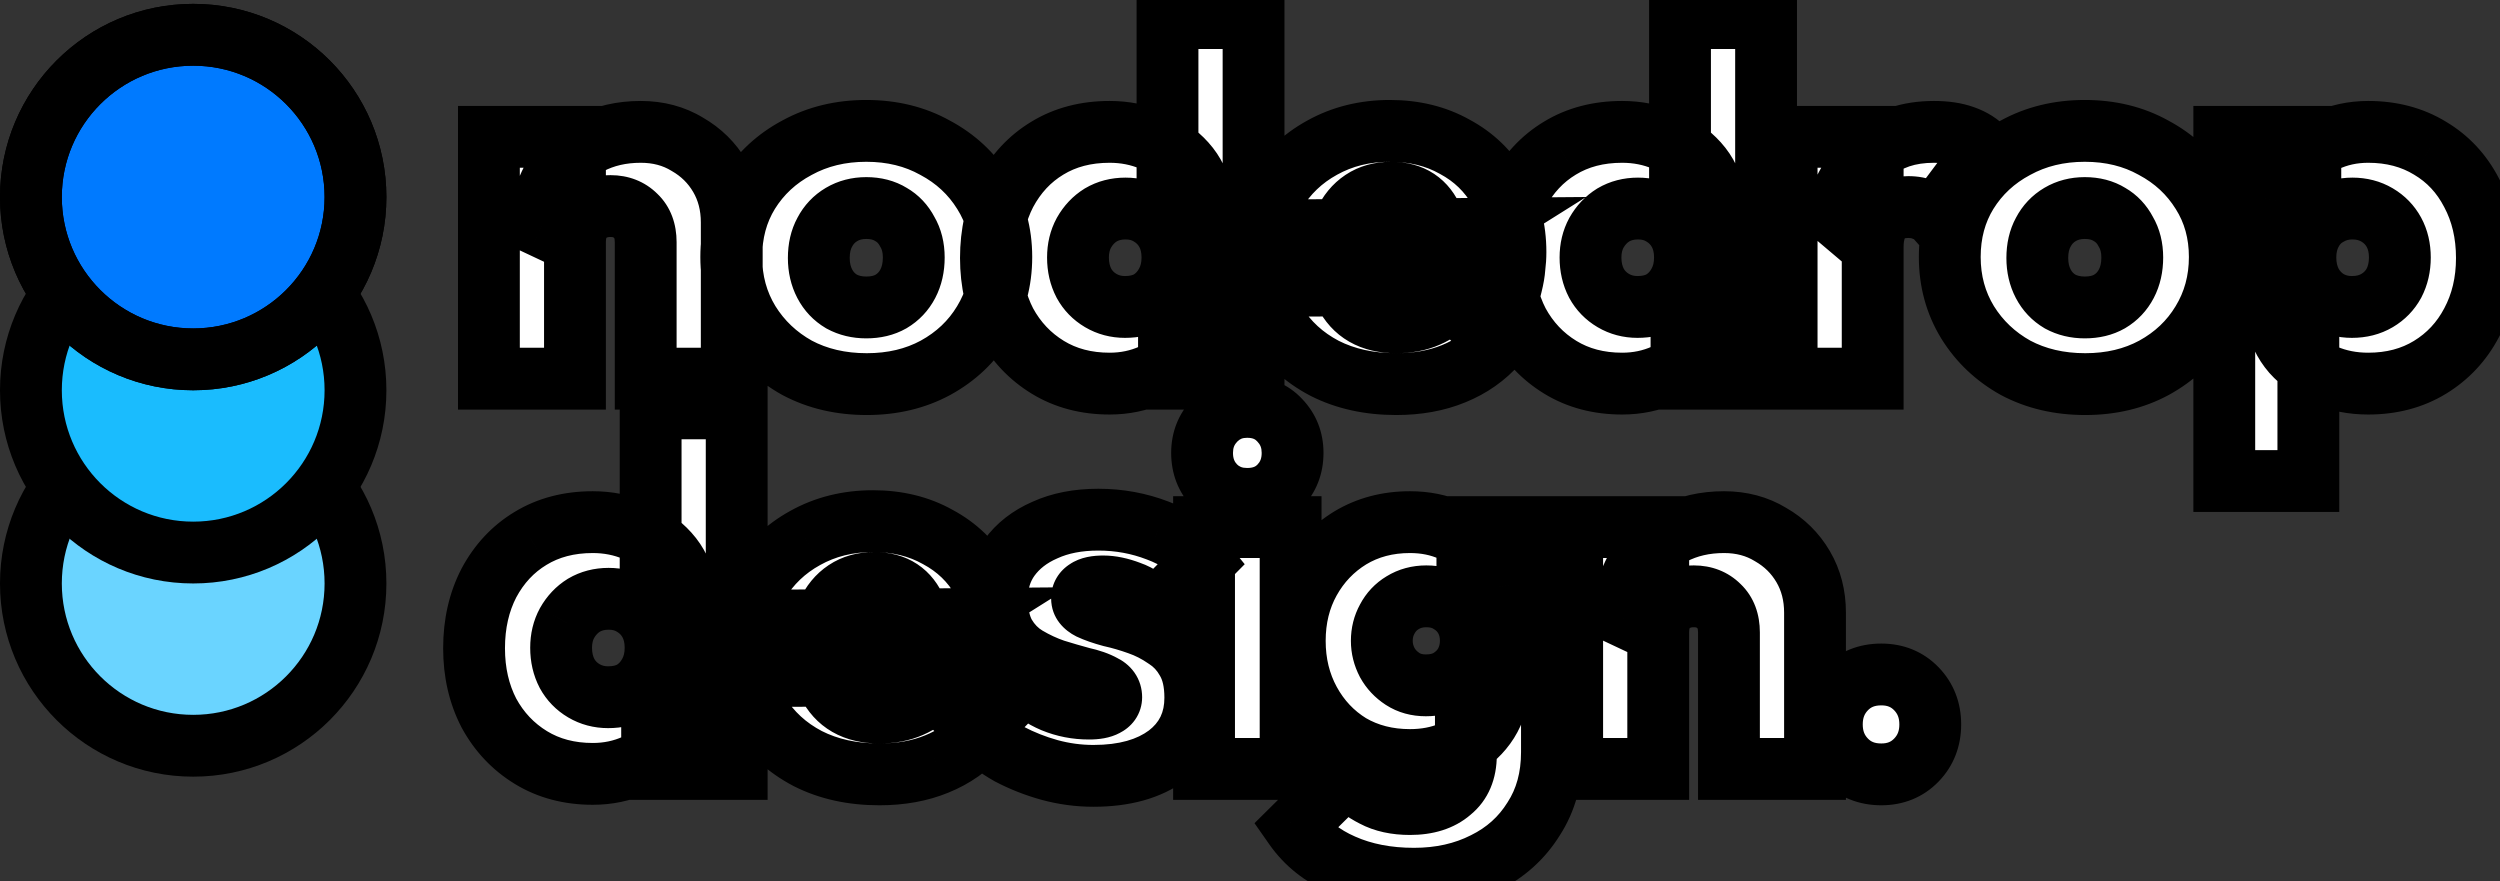 <svg width="647" height="228" viewBox="0 0 647 228" fill="none" xmlns="http://www.w3.org/2000/svg">
<rect x="0" y="0" width="647" height="228" fill="#333333" stroke="none"/>
<circle cx="50" cy="50" r="42" transform="matrix(1 0 0 -1 0 201)" fill="#6AD4FF" stroke="black" stroke-width="16"/>
<circle cx="50" cy="50" r="42" transform="matrix(1 0 0 -1 0 151)" fill="#1ABCFE" stroke="black" stroke-width="16"/>
<circle cx="50" cy="50" r="42" transform="matrix(1 0 0 -1 0 101)" fill="#007AFF"/>
<circle cx="50" cy="50" r="42" transform="matrix(1 0 0 -1 0 101)" stroke="black" stroke-width="16"/>
<circle cx="50" cy="50" r="42" transform="matrix(1 0 0 -1 0 101)" stroke="black" stroke-width="16"/>
<mask id="path-4-outside-1_412_30" maskUnits="userSpaceOnUse" x="114" y="-4" width="538" height="240" fill="black">
<rect fill="white" x="114" y="-4" width="538" height="240"/>
<path d="M167.104 98V62.672C167.104 59.771 166.251 57.509 164.544 55.888C162.838 54.181 160.662 53.328 158.016 53.328C156.224 53.328 154.603 53.712 153.152 54.48C151.787 55.248 150.72 56.315 149.952 57.68C149.184 59.045 148.8 60.709 148.8 62.672L140.096 58.576C140.096 53.541 141.206 49.232 143.424 45.648C145.643 41.979 148.672 39.163 152.512 37.2C156.438 35.152 160.875 34.128 165.824 34.128C170.347 34.128 174.358 35.195 177.856 37.328C181.44 39.376 184.256 42.149 186.304 45.648C188.352 49.147 189.376 53.115 189.376 57.552V98H167.104ZM126.528 98V35.408H148.8V98H126.528ZM224.321 99.408C217.58 99.408 211.564 98 206.273 95.184C201.068 92.283 196.929 88.357 193.857 83.408C190.785 78.373 189.249 72.741 189.249 66.512C189.249 60.283 190.743 54.736 193.729 49.872C196.801 44.923 200.983 41.04 206.273 38.224C211.564 35.323 217.537 33.872 224.193 33.872C230.849 33.872 236.78 35.323 241.985 38.224C247.276 41.04 251.457 44.923 254.529 49.872C257.601 54.736 259.137 60.283 259.137 66.512C259.137 72.741 257.601 78.373 254.529 83.408C251.543 88.357 247.404 92.283 242.113 95.184C236.908 98 230.977 99.408 224.321 99.408ZM224.193 79.568C226.668 79.568 228.801 79.056 230.593 78.032C232.471 76.923 233.921 75.387 234.945 73.424C235.969 71.461 236.481 69.2 236.481 66.64C236.481 64.08 235.927 61.861 234.817 59.984C233.793 58.021 232.385 56.528 230.593 55.504C228.801 54.395 226.668 53.84 224.193 53.84C221.804 53.84 219.671 54.395 217.793 55.504C215.916 56.613 214.465 58.149 213.441 60.112C212.417 61.989 211.905 64.208 211.905 66.768C211.905 69.243 212.417 71.461 213.441 73.424C214.465 75.387 215.916 76.923 217.793 78.032C219.671 79.056 221.804 79.568 224.193 79.568ZM287.173 99.28C281.115 99.28 275.781 97.872 271.173 95.056C266.565 92.24 262.939 88.4 260.293 83.536C257.733 78.587 256.453 72.997 256.453 66.768C256.453 60.453 257.733 54.821 260.293 49.872C262.939 44.923 266.523 41.083 271.045 38.352C275.653 35.536 281.029 34.128 287.173 34.128C291.099 34.128 294.768 34.853 298.181 36.304C301.595 37.669 304.453 39.632 306.757 42.192C309.061 44.752 310.427 47.653 310.853 50.896V81.488C310.427 84.731 309.061 87.717 306.757 90.448C304.453 93.179 301.595 95.355 298.181 96.976C294.768 98.512 291.099 99.28 287.173 99.28ZM291.141 79.44C293.616 79.44 295.749 78.928 297.541 77.904C299.333 76.795 300.741 75.301 301.765 73.424C302.875 71.461 303.429 69.2 303.429 66.64C303.429 64.165 302.917 61.989 301.893 60.112C300.869 58.235 299.419 56.741 297.541 55.632C295.749 54.523 293.659 53.968 291.269 53.968C288.88 53.968 286.747 54.523 284.869 55.632C283.077 56.741 281.627 58.277 280.517 60.24C279.493 62.117 278.981 64.251 278.981 66.64C278.981 69.115 279.493 71.333 280.517 73.296C281.541 75.173 282.992 76.667 284.869 77.776C286.747 78.885 288.837 79.44 291.141 79.44ZM324.421 98H302.533V81.232L305.733 65.872L302.149 50.768V4.688H324.421V98ZM361.354 99.408C354.357 99.408 348.17 98.043 342.794 95.312C337.418 92.496 333.194 88.613 330.122 83.664C327.05 78.715 325.514 73.04 325.514 66.64C325.514 60.325 327.008 54.736 329.994 49.872C332.981 44.923 337.034 41.04 342.154 38.224C347.36 35.323 353.205 33.872 359.69 33.872C366.005 33.872 371.594 35.237 376.458 37.968C381.408 40.613 385.248 44.325 387.978 49.104C390.794 53.797 392.202 59.173 392.202 65.232C392.202 66.512 392.117 67.835 391.946 69.2C391.861 70.48 391.605 71.973 391.178 73.68L336.01 73.936V59.6L382.346 59.216L372.362 65.488C372.277 61.989 371.765 59.131 370.826 56.912C369.888 54.608 368.522 52.859 366.73 51.664C364.938 50.469 362.677 49.872 359.946 49.872C357.13 49.872 354.698 50.555 352.65 51.92C350.602 53.285 349.024 55.205 347.914 57.68C346.805 60.155 346.25 63.141 346.25 66.64C346.25 70.224 346.848 73.296 348.042 75.856C349.237 78.331 350.944 80.208 353.162 81.488C355.381 82.768 358.112 83.408 361.354 83.408C364.426 83.408 367.114 82.896 369.418 81.872C371.808 80.848 373.941 79.269 375.818 77.136L387.466 88.784C384.394 92.283 380.64 94.928 376.202 96.72C371.85 98.512 366.901 99.408 361.354 99.408ZM419.813 99.28C413.755 99.28 408.421 97.872 403.813 95.056C399.205 92.24 395.579 88.4 392.933 83.536C390.373 78.587 389.093 72.997 389.093 66.768C389.093 60.453 390.373 54.821 392.933 49.872C395.579 44.923 399.163 41.083 403.685 38.352C408.293 35.536 413.669 34.128 419.813 34.128C423.739 34.128 427.408 34.853 430.821 36.304C434.235 37.669 437.093 39.632 439.397 42.192C441.701 44.752 443.067 47.653 443.493 50.896V81.488C443.067 84.731 441.701 87.717 439.397 90.448C437.093 93.179 434.235 95.355 430.821 96.976C427.408 98.512 423.739 99.28 419.813 99.28ZM423.781 79.44C426.256 79.44 428.389 78.928 430.181 77.904C431.973 76.795 433.381 75.301 434.405 73.424C435.515 71.461 436.069 69.2 436.069 66.64C436.069 64.165 435.557 61.989 434.533 60.112C433.509 58.235 432.059 56.741 430.181 55.632C428.389 54.523 426.299 53.968 423.909 53.968C421.52 53.968 419.387 54.523 417.509 55.632C415.717 56.741 414.267 58.277 413.157 60.24C412.133 62.117 411.621 64.251 411.621 66.64C411.621 69.115 412.133 71.333 413.157 73.296C414.181 75.173 415.632 76.667 417.509 77.776C419.387 78.885 421.477 79.44 423.781 79.44ZM457.061 98H435.173V81.232L438.373 65.872L434.789 50.768V4.688H457.061V98ZM462.378 98V35.408H484.65V98H462.378ZM484.65 63.952L474.666 55.504C477.141 48.421 480.426 43.088 484.522 39.504C488.618 35.92 493.952 34.128 500.522 34.128C503.509 34.128 506.069 34.512 508.202 35.28C510.421 36.048 512.298 37.243 513.834 38.864L500.906 56.144C500.224 55.376 499.242 54.779 497.962 54.352C496.768 53.84 495.402 53.584 493.866 53.584C490.965 53.584 488.704 54.48 487.082 56.272C485.461 57.979 484.65 60.539 484.65 63.952ZM539.671 99.408C532.93 99.408 526.914 98 521.623 95.184C516.418 92.283 512.279 88.357 509.207 83.408C506.135 78.373 504.599 72.741 504.599 66.512C504.599 60.283 506.093 54.736 509.079 49.872C512.151 44.923 516.333 41.04 521.623 38.224C526.914 35.323 532.887 33.872 539.543 33.872C546.199 33.872 552.13 35.323 557.335 38.224C562.626 41.04 566.807 44.923 569.879 49.872C572.951 54.736 574.487 60.283 574.487 66.512C574.487 72.741 572.951 78.373 569.879 83.408C566.893 88.357 562.754 92.283 557.463 95.184C552.258 98 546.327 99.408 539.671 99.408ZM539.543 79.568C542.018 79.568 544.151 79.056 545.943 78.032C547.821 76.923 549.271 75.387 550.295 73.424C551.319 71.461 551.831 69.2 551.831 66.64C551.831 64.08 551.277 61.861 550.167 59.984C549.143 58.021 547.735 56.528 545.943 55.504C544.151 54.395 542.018 53.84 539.543 53.84C537.154 53.84 535.021 54.395 533.143 55.504C531.266 56.613 529.815 58.149 528.791 60.112C527.767 61.989 527.255 64.208 527.255 66.768C527.255 69.243 527.767 71.461 528.791 73.424C529.815 75.387 531.266 76.923 533.143 78.032C535.021 79.056 537.154 79.568 539.543 79.568ZM612.891 99.28C608.881 99.28 605.169 98.555 601.755 97.104C598.342 95.653 595.526 93.691 593.307 91.216C591.089 88.656 589.723 85.712 589.211 82.384V51.92C589.723 48.592 591.089 45.605 593.307 42.96C595.611 40.229 598.427 38.096 601.755 36.56C605.169 34.939 608.881 34.128 612.891 34.128C618.95 34.128 624.283 35.536 628.891 38.352C633.499 41.083 637.083 44.923 639.643 49.872C642.289 54.821 643.611 60.453 643.611 66.768C643.611 72.997 642.289 78.587 639.643 83.536C637.083 88.4 633.499 92.24 628.891 95.056C624.283 97.872 618.95 99.28 612.891 99.28ZM575.643 124.496V35.408H597.915V51.152L594.203 66.256L597.403 81.488V124.496H575.643ZM608.667 79.44C611.142 79.44 613.318 78.885 615.195 77.776C617.073 76.667 618.523 75.173 619.547 73.296C620.571 71.333 621.083 69.115 621.083 66.64C621.083 64.165 620.571 61.989 619.547 60.112C618.523 58.235 617.073 56.741 615.195 55.632C613.318 54.523 611.185 53.968 608.795 53.968C606.491 53.968 604.401 54.523 602.523 55.632C600.646 56.656 599.195 58.149 598.171 60.112C597.147 61.989 596.635 64.165 596.635 66.64C596.635 69.115 597.147 71.333 598.171 73.296C599.195 75.173 600.603 76.667 602.395 77.776C604.273 78.885 606.363 79.44 608.667 79.44ZM153.408 200.28C147.35 200.28 142.016 198.872 137.408 196.056C132.8 193.24 129.174 189.4 126.528 184.536C123.968 179.587 122.688 173.997 122.688 167.768C122.688 161.453 123.968 155.821 126.528 150.872C129.174 145.923 132.758 142.083 137.28 139.352C141.888 136.536 147.264 135.128 153.408 135.128C157.334 135.128 161.003 135.853 164.416 137.304C167.83 138.669 170.688 140.632 172.992 143.192C175.296 145.752 176.662 148.653 177.088 151.896V182.488C176.662 185.731 175.296 188.717 172.992 191.448C170.688 194.179 167.83 196.355 164.416 197.976C161.003 199.512 157.334 200.28 153.408 200.28ZM157.376 180.44C159.851 180.44 161.984 179.928 163.776 178.904C165.568 177.795 166.976 176.301 168 174.424C169.11 172.461 169.664 170.2 169.664 167.64C169.664 165.165 169.152 162.989 168.128 161.112C167.104 159.235 165.654 157.741 163.776 156.632C161.984 155.523 159.894 154.968 157.504 154.968C155.115 154.968 152.982 155.523 151.104 156.632C149.312 157.741 147.862 159.277 146.752 161.24C145.728 163.117 145.216 165.251 145.216 167.64C145.216 170.115 145.728 172.333 146.752 174.296C147.776 176.173 149.227 177.667 151.104 178.776C152.982 179.885 155.072 180.44 157.376 180.44ZM190.656 199H168.768V182.232L171.968 166.872L168.384 151.768V105.688H190.656V199ZM227.589 200.408C220.592 200.408 214.405 199.043 209.029 196.312C203.653 193.496 199.429 189.613 196.357 184.664C193.285 179.715 191.749 174.04 191.749 167.64C191.749 161.325 193.243 155.736 196.229 150.872C199.216 145.923 203.269 142.04 208.389 139.224C213.595 136.323 219.44 134.872 225.925 134.872C232.24 134.872 237.829 136.237 242.693 138.968C247.643 141.613 251.483 145.325 254.213 150.104C257.029 154.797 258.437 160.173 258.437 166.232C258.437 167.512 258.352 168.835 258.181 170.2C258.096 171.48 257.84 172.973 257.413 174.68L202.245 174.936V160.6L248.581 160.216L238.597 166.488C238.512 162.989 238 160.131 237.061 157.912C236.123 155.608 234.757 153.859 232.965 152.664C231.173 151.469 228.912 150.872 226.181 150.872C223.365 150.872 220.933 151.555 218.885 152.92C216.837 154.285 215.259 156.205 214.149 158.68C213.04 161.155 212.485 164.141 212.485 167.64C212.485 171.224 213.083 174.296 214.277 176.856C215.472 179.331 217.179 181.208 219.397 182.488C221.616 183.768 224.347 184.408 227.589 184.408C230.661 184.408 233.349 183.896 235.653 182.872C238.043 181.848 240.176 180.269 242.053 178.136L253.701 189.784C250.629 193.283 246.875 195.928 242.437 197.72C238.085 199.512 233.136 200.408 227.589 200.408ZM282.976 200.792C279.136 200.792 275.339 200.28 271.584 199.256C267.915 198.232 264.459 196.867 261.216 195.16C258.059 193.368 255.371 191.32 253.152 189.016L265.312 176.6C267.36 178.733 269.792 180.397 272.608 181.592C275.51 182.787 278.582 183.384 281.824 183.384C283.702 183.384 285.11 183.128 286.048 182.616C287.072 182.104 287.584 181.379 287.584 180.44C287.584 179.075 286.859 178.051 285.408 177.368C284.043 176.6 282.208 175.96 279.904 175.448C277.686 174.851 275.339 174.168 272.864 173.4C270.39 172.547 268 171.437 265.696 170.072C263.392 168.707 261.515 166.787 260.064 164.312C258.699 161.837 258.016 158.68 258.016 154.84C258.016 150.829 259.083 147.331 261.216 144.344C263.435 141.272 266.507 138.883 270.432 137.176C274.358 135.384 278.966 134.488 284.256 134.488C289.632 134.488 294.752 135.427 299.616 137.304C304.48 139.096 308.406 141.827 311.392 145.496L299.104 157.912C297.056 155.608 294.795 154.029 292.32 153.176C289.846 152.237 287.584 151.768 285.536 151.768C283.574 151.768 282.166 152.067 281.312 152.664C280.459 153.176 280.032 153.901 280.032 154.84C280.032 155.949 280.715 156.845 282.08 157.528C283.531 158.211 285.366 158.851 287.584 159.448C289.888 159.96 292.235 160.643 294.624 161.496C297.099 162.349 299.446 163.544 301.664 165.08C303.968 166.531 305.803 168.493 307.168 170.968C308.619 173.443 309.344 176.643 309.344 180.568C309.344 186.797 306.955 191.747 302.176 195.416C297.398 199 290.998 200.792 282.976 200.792ZM311.61 199V136.408H334.01V199H311.61ZM322.746 129.112C319.418 129.112 316.645 128.003 314.426 125.784C312.208 123.48 311.098 120.621 311.098 117.208C311.098 113.88 312.208 111.064 314.426 108.76C316.645 106.456 319.418 105.304 322.746 105.304C326.245 105.304 329.061 106.456 331.194 108.76C333.413 111.064 334.522 113.88 334.522 117.208C334.522 120.621 333.413 123.48 331.194 125.784C329.061 128.003 326.245 129.112 322.746 129.112ZM365.932 227.416C359.02 227.416 352.876 226.221 347.5 223.832C342.21 221.528 338.071 218.243 335.084 213.976L348.524 200.664C350.658 202.968 353.004 204.76 355.564 206.04C358.124 207.405 361.239 208.088 364.908 208.088C369.346 208.088 372.844 206.979 375.404 204.76C378.05 202.627 379.372 199.512 379.372 195.416V179.16L382.956 165.592L379.756 152.152V136.408H401.644V194.648C401.644 201.304 400.066 207.064 396.908 211.928C393.836 216.877 389.612 220.675 384.236 223.32C378.86 226.051 372.759 227.416 365.932 227.416ZM364.908 196.696C359.106 196.696 353.943 195.373 349.42 192.728C344.983 189.997 341.484 186.285 338.924 181.592C336.364 176.899 335.084 171.651 335.084 165.848C335.084 160.045 336.364 154.84 338.924 150.232C341.484 145.624 344.983 141.955 349.42 139.224C353.943 136.493 359.106 135.128 364.908 135.128C368.834 135.128 372.418 135.853 375.66 137.304C378.988 138.669 381.676 140.632 383.724 143.192C385.772 145.667 387.052 148.568 387.564 151.896V179.928C387.052 183.256 385.73 186.2 383.596 188.76C381.548 191.235 378.903 193.197 375.66 194.648C372.418 196.013 368.834 196.696 364.908 196.696ZM369.004 177.368C371.394 177.368 373.442 176.856 375.148 175.832C376.94 174.723 378.306 173.315 379.244 171.608C380.183 169.816 380.652 167.896 380.652 165.848C380.652 163.715 380.183 161.795 379.244 160.088C378.306 158.381 376.983 157.016 375.276 155.992C373.57 154.883 371.522 154.328 369.132 154.328C366.828 154.328 364.78 154.883 362.988 155.992C361.282 157.016 359.959 158.424 359.02 160.216C358.082 161.923 357.612 163.8 357.612 165.848C357.612 167.811 358.082 169.688 359.02 171.48C359.959 173.187 361.282 174.595 362.988 175.704C364.695 176.813 366.7 177.368 369.004 177.368ZM447.454 199V163.672C447.454 160.771 446.601 158.509 444.894 156.888C443.188 155.181 441.012 154.328 438.366 154.328C436.574 154.328 434.953 154.712 433.502 155.48C432.137 156.248 431.07 157.315 430.302 158.68C429.534 160.045 429.15 161.709 429.15 163.672L420.446 159.576C420.446 154.541 421.556 150.232 423.774 146.648C425.993 142.979 429.022 140.163 432.862 138.2C436.788 136.152 441.225 135.128 446.174 135.128C450.697 135.128 454.708 136.195 458.206 138.328C461.79 140.376 464.606 143.149 466.654 146.648C468.702 150.147 469.726 154.115 469.726 158.552V199H447.454ZM406.878 199V136.408H429.15V199H406.878ZM486.879 200.408C483.125 200.408 480.053 199.171 477.663 196.696C475.274 194.221 474.079 191.149 474.079 187.48C474.079 183.811 475.274 180.739 477.663 178.264C480.053 175.789 483.125 174.552 486.879 174.552C490.549 174.552 493.578 175.789 495.967 178.264C498.357 180.739 499.551 183.811 499.551 187.48C499.551 191.149 498.357 194.221 495.967 196.696C493.578 199.171 490.549 200.408 486.879 200.408Z"/>
</mask>
<path d="M167.104 98V62.672C167.104 59.771 166.251 57.509 164.544 55.888C162.838 54.181 160.662 53.328 158.016 53.328C156.224 53.328 154.603 53.712 153.152 54.48C151.787 55.248 150.72 56.315 149.952 57.68C149.184 59.045 148.8 60.709 148.8 62.672L140.096 58.576C140.096 53.541 141.206 49.232 143.424 45.648C145.643 41.979 148.672 39.163 152.512 37.2C156.438 35.152 160.875 34.128 165.824 34.128C170.347 34.128 174.358 35.195 177.856 37.328C181.44 39.376 184.256 42.149 186.304 45.648C188.352 49.147 189.376 53.115 189.376 57.552V98H167.104ZM126.528 98V35.408H148.8V98H126.528ZM224.321 99.408C217.58 99.408 211.564 98 206.273 95.184C201.068 92.283 196.929 88.357 193.857 83.408C190.785 78.373 189.249 72.741 189.249 66.512C189.249 60.283 190.743 54.736 193.729 49.872C196.801 44.923 200.983 41.04 206.273 38.224C211.564 35.323 217.537 33.872 224.193 33.872C230.849 33.872 236.78 35.323 241.985 38.224C247.276 41.04 251.457 44.923 254.529 49.872C257.601 54.736 259.137 60.283 259.137 66.512C259.137 72.741 257.601 78.373 254.529 83.408C251.543 88.357 247.404 92.283 242.113 95.184C236.908 98 230.977 99.408 224.321 99.408ZM224.193 79.568C226.668 79.568 228.801 79.056 230.593 78.032C232.471 76.923 233.921 75.387 234.945 73.424C235.969 71.461 236.481 69.2 236.481 66.64C236.481 64.08 235.927 61.861 234.817 59.984C233.793 58.021 232.385 56.528 230.593 55.504C228.801 54.395 226.668 53.84 224.193 53.84C221.804 53.84 219.671 54.395 217.793 55.504C215.916 56.613 214.465 58.149 213.441 60.112C212.417 61.989 211.905 64.208 211.905 66.768C211.905 69.243 212.417 71.461 213.441 73.424C214.465 75.387 215.916 76.923 217.793 78.032C219.671 79.056 221.804 79.568 224.193 79.568ZM287.173 99.28C281.115 99.28 275.781 97.872 271.173 95.056C266.565 92.24 262.939 88.4 260.293 83.536C257.733 78.587 256.453 72.997 256.453 66.768C256.453 60.453 257.733 54.821 260.293 49.872C262.939 44.923 266.523 41.083 271.045 38.352C275.653 35.536 281.029 34.128 287.173 34.128C291.099 34.128 294.768 34.853 298.181 36.304C301.595 37.669 304.453 39.632 306.757 42.192C309.061 44.752 310.427 47.653 310.853 50.896V81.488C310.427 84.731 309.061 87.717 306.757 90.448C304.453 93.179 301.595 95.355 298.181 96.976C294.768 98.512 291.099 99.28 287.173 99.28ZM291.141 79.44C293.616 79.44 295.749 78.928 297.541 77.904C299.333 76.795 300.741 75.301 301.765 73.424C302.875 71.461 303.429 69.2 303.429 66.64C303.429 64.165 302.917 61.989 301.893 60.112C300.869 58.235 299.419 56.741 297.541 55.632C295.749 54.523 293.659 53.968 291.269 53.968C288.88 53.968 286.747 54.523 284.869 55.632C283.077 56.741 281.627 58.277 280.517 60.24C279.493 62.117 278.981 64.251 278.981 66.64C278.981 69.115 279.493 71.333 280.517 73.296C281.541 75.173 282.992 76.667 284.869 77.776C286.747 78.885 288.837 79.44 291.141 79.44ZM324.421 98H302.533V81.232L305.733 65.872L302.149 50.768V4.688H324.421V98ZM361.354 99.408C354.357 99.408 348.17 98.043 342.794 95.312C337.418 92.496 333.194 88.613 330.122 83.664C327.05 78.715 325.514 73.04 325.514 66.64C325.514 60.325 327.008 54.736 329.994 49.872C332.981 44.923 337.034 41.04 342.154 38.224C347.36 35.323 353.205 33.872 359.69 33.872C366.005 33.872 371.594 35.237 376.458 37.968C381.408 40.613 385.248 44.325 387.978 49.104C390.794 53.797 392.202 59.173 392.202 65.232C392.202 66.512 392.117 67.835 391.946 69.2C391.861 70.48 391.605 71.973 391.178 73.68L336.01 73.936V59.6L382.346 59.216L372.362 65.488C372.277 61.989 371.765 59.131 370.826 56.912C369.888 54.608 368.522 52.859 366.73 51.664C364.938 50.469 362.677 49.872 359.946 49.872C357.13 49.872 354.698 50.555 352.65 51.92C350.602 53.285 349.024 55.205 347.914 57.68C346.805 60.155 346.25 63.141 346.25 66.64C346.25 70.224 346.848 73.296 348.042 75.856C349.237 78.331 350.944 80.208 353.162 81.488C355.381 82.768 358.112 83.408 361.354 83.408C364.426 83.408 367.114 82.896 369.418 81.872C371.808 80.848 373.941 79.269 375.818 77.136L387.466 88.784C384.394 92.283 380.64 94.928 376.202 96.72C371.85 98.512 366.901 99.408 361.354 99.408ZM419.813 99.28C413.755 99.28 408.421 97.872 403.813 95.056C399.205 92.24 395.579 88.4 392.933 83.536C390.373 78.587 389.093 72.997 389.093 66.768C389.093 60.453 390.373 54.821 392.933 49.872C395.579 44.923 399.163 41.083 403.685 38.352C408.293 35.536 413.669 34.128 419.813 34.128C423.739 34.128 427.408 34.853 430.821 36.304C434.235 37.669 437.093 39.632 439.397 42.192C441.701 44.752 443.067 47.653 443.493 50.896V81.488C443.067 84.731 441.701 87.717 439.397 90.448C437.093 93.179 434.235 95.355 430.821 96.976C427.408 98.512 423.739 99.28 419.813 99.28ZM423.781 79.44C426.256 79.44 428.389 78.928 430.181 77.904C431.973 76.795 433.381 75.301 434.405 73.424C435.515 71.461 436.069 69.2 436.069 66.64C436.069 64.165 435.557 61.989 434.533 60.112C433.509 58.235 432.059 56.741 430.181 55.632C428.389 54.523 426.299 53.968 423.909 53.968C421.52 53.968 419.387 54.523 417.509 55.632C415.717 56.741 414.267 58.277 413.157 60.24C412.133 62.117 411.621 64.251 411.621 66.64C411.621 69.115 412.133 71.333 413.157 73.296C414.181 75.173 415.632 76.667 417.509 77.776C419.387 78.885 421.477 79.44 423.781 79.44ZM457.061 98H435.173V81.232L438.373 65.872L434.789 50.768V4.688H457.061V98ZM462.378 98V35.408H484.65V98H462.378ZM484.65 63.952L474.666 55.504C477.141 48.421 480.426 43.088 484.522 39.504C488.618 35.92 493.952 34.128 500.522 34.128C503.509 34.128 506.069 34.512 508.202 35.28C510.421 36.048 512.298 37.243 513.834 38.864L500.906 56.144C500.224 55.376 499.242 54.779 497.962 54.352C496.768 53.84 495.402 53.584 493.866 53.584C490.965 53.584 488.704 54.48 487.082 56.272C485.461 57.979 484.65 60.539 484.65 63.952ZM539.671 99.408C532.93 99.408 526.914 98 521.623 95.184C516.418 92.283 512.279 88.357 509.207 83.408C506.135 78.373 504.599 72.741 504.599 66.512C504.599 60.283 506.093 54.736 509.079 49.872C512.151 44.923 516.333 41.04 521.623 38.224C526.914 35.323 532.887 33.872 539.543 33.872C546.199 33.872 552.13 35.323 557.335 38.224C562.626 41.04 566.807 44.923 569.879 49.872C572.951 54.736 574.487 60.283 574.487 66.512C574.487 72.741 572.951 78.373 569.879 83.408C566.893 88.357 562.754 92.283 557.463 95.184C552.258 98 546.327 99.408 539.671 99.408ZM539.543 79.568C542.018 79.568 544.151 79.056 545.943 78.032C547.821 76.923 549.271 75.387 550.295 73.424C551.319 71.461 551.831 69.2 551.831 66.64C551.831 64.08 551.277 61.861 550.167 59.984C549.143 58.021 547.735 56.528 545.943 55.504C544.151 54.395 542.018 53.84 539.543 53.84C537.154 53.84 535.021 54.395 533.143 55.504C531.266 56.613 529.815 58.149 528.791 60.112C527.767 61.989 527.255 64.208 527.255 66.768C527.255 69.243 527.767 71.461 528.791 73.424C529.815 75.387 531.266 76.923 533.143 78.032C535.021 79.056 537.154 79.568 539.543 79.568ZM612.891 99.28C608.881 99.28 605.169 98.555 601.755 97.104C598.342 95.653 595.526 93.691 593.307 91.216C591.089 88.656 589.723 85.712 589.211 82.384V51.92C589.723 48.592 591.089 45.605 593.307 42.96C595.611 40.229 598.427 38.096 601.755 36.56C605.169 34.939 608.881 34.128 612.891 34.128C618.95 34.128 624.283 35.536 628.891 38.352C633.499 41.083 637.083 44.923 639.643 49.872C642.289 54.821 643.611 60.453 643.611 66.768C643.611 72.997 642.289 78.587 639.643 83.536C637.083 88.4 633.499 92.24 628.891 95.056C624.283 97.872 618.95 99.28 612.891 99.28ZM575.643 124.496V35.408H597.915V51.152L594.203 66.256L597.403 81.488V124.496H575.643ZM608.667 79.44C611.142 79.44 613.318 78.885 615.195 77.776C617.073 76.667 618.523 75.173 619.547 73.296C620.571 71.333 621.083 69.115 621.083 66.64C621.083 64.165 620.571 61.989 619.547 60.112C618.523 58.235 617.073 56.741 615.195 55.632C613.318 54.523 611.185 53.968 608.795 53.968C606.491 53.968 604.401 54.523 602.523 55.632C600.646 56.656 599.195 58.149 598.171 60.112C597.147 61.989 596.635 64.165 596.635 66.64C596.635 69.115 597.147 71.333 598.171 73.296C599.195 75.173 600.603 76.667 602.395 77.776C604.273 78.885 606.363 79.44 608.667 79.44ZM153.408 200.28C147.35 200.28 142.016 198.872 137.408 196.056C132.8 193.24 129.174 189.4 126.528 184.536C123.968 179.587 122.688 173.997 122.688 167.768C122.688 161.453 123.968 155.821 126.528 150.872C129.174 145.923 132.758 142.083 137.28 139.352C141.888 136.536 147.264 135.128 153.408 135.128C157.334 135.128 161.003 135.853 164.416 137.304C167.83 138.669 170.688 140.632 172.992 143.192C175.296 145.752 176.662 148.653 177.088 151.896V182.488C176.662 185.731 175.296 188.717 172.992 191.448C170.688 194.179 167.83 196.355 164.416 197.976C161.003 199.512 157.334 200.28 153.408 200.28ZM157.376 180.44C159.851 180.44 161.984 179.928 163.776 178.904C165.568 177.795 166.976 176.301 168 174.424C169.11 172.461 169.664 170.2 169.664 167.64C169.664 165.165 169.152 162.989 168.128 161.112C167.104 159.235 165.654 157.741 163.776 156.632C161.984 155.523 159.894 154.968 157.504 154.968C155.115 154.968 152.982 155.523 151.104 156.632C149.312 157.741 147.862 159.277 146.752 161.24C145.728 163.117 145.216 165.251 145.216 167.64C145.216 170.115 145.728 172.333 146.752 174.296C147.776 176.173 149.227 177.667 151.104 178.776C152.982 179.885 155.072 180.44 157.376 180.44ZM190.656 199H168.768V182.232L171.968 166.872L168.384 151.768V105.688H190.656V199ZM227.589 200.408C220.592 200.408 214.405 199.043 209.029 196.312C203.653 193.496 199.429 189.613 196.357 184.664C193.285 179.715 191.749 174.04 191.749 167.64C191.749 161.325 193.243 155.736 196.229 150.872C199.216 145.923 203.269 142.04 208.389 139.224C213.595 136.323 219.44 134.872 225.925 134.872C232.24 134.872 237.829 136.237 242.693 138.968C247.643 141.613 251.483 145.325 254.213 150.104C257.029 154.797 258.437 160.173 258.437 166.232C258.437 167.512 258.352 168.835 258.181 170.2C258.096 171.48 257.84 172.973 257.413 174.68L202.245 174.936V160.6L248.581 160.216L238.597 166.488C238.512 162.989 238 160.131 237.061 157.912C236.123 155.608 234.757 153.859 232.965 152.664C231.173 151.469 228.912 150.872 226.181 150.872C223.365 150.872 220.933 151.555 218.885 152.92C216.837 154.285 215.259 156.205 214.149 158.68C213.04 161.155 212.485 164.141 212.485 167.64C212.485 171.224 213.083 174.296 214.277 176.856C215.472 179.331 217.179 181.208 219.397 182.488C221.616 183.768 224.347 184.408 227.589 184.408C230.661 184.408 233.349 183.896 235.653 182.872C238.043 181.848 240.176 180.269 242.053 178.136L253.701 189.784C250.629 193.283 246.875 195.928 242.437 197.72C238.085 199.512 233.136 200.408 227.589 200.408ZM282.976 200.792C279.136 200.792 275.339 200.28 271.584 199.256C267.915 198.232 264.459 196.867 261.216 195.16C258.059 193.368 255.371 191.32 253.152 189.016L265.312 176.6C267.36 178.733 269.792 180.397 272.608 181.592C275.51 182.787 278.582 183.384 281.824 183.384C283.702 183.384 285.11 183.128 286.048 182.616C287.072 182.104 287.584 181.379 287.584 180.44C287.584 179.075 286.859 178.051 285.408 177.368C284.043 176.6 282.208 175.96 279.904 175.448C277.686 174.851 275.339 174.168 272.864 173.4C270.39 172.547 268 171.437 265.696 170.072C263.392 168.707 261.515 166.787 260.064 164.312C258.699 161.837 258.016 158.68 258.016 154.84C258.016 150.829 259.083 147.331 261.216 144.344C263.435 141.272 266.507 138.883 270.432 137.176C274.358 135.384 278.966 134.488 284.256 134.488C289.632 134.488 294.752 135.427 299.616 137.304C304.48 139.096 308.406 141.827 311.392 145.496L299.104 157.912C297.056 155.608 294.795 154.029 292.32 153.176C289.846 152.237 287.584 151.768 285.536 151.768C283.574 151.768 282.166 152.067 281.312 152.664C280.459 153.176 280.032 153.901 280.032 154.84C280.032 155.949 280.715 156.845 282.08 157.528C283.531 158.211 285.366 158.851 287.584 159.448C289.888 159.96 292.235 160.643 294.624 161.496C297.099 162.349 299.446 163.544 301.664 165.08C303.968 166.531 305.803 168.493 307.168 170.968C308.619 173.443 309.344 176.643 309.344 180.568C309.344 186.797 306.955 191.747 302.176 195.416C297.398 199 290.998 200.792 282.976 200.792ZM311.61 199V136.408H334.01V199H311.61ZM322.746 129.112C319.418 129.112 316.645 128.003 314.426 125.784C312.208 123.48 311.098 120.621 311.098 117.208C311.098 113.88 312.208 111.064 314.426 108.76C316.645 106.456 319.418 105.304 322.746 105.304C326.245 105.304 329.061 106.456 331.194 108.76C333.413 111.064 334.522 113.88 334.522 117.208C334.522 120.621 333.413 123.48 331.194 125.784C329.061 128.003 326.245 129.112 322.746 129.112ZM365.932 227.416C359.02 227.416 352.876 226.221 347.5 223.832C342.21 221.528 338.071 218.243 335.084 213.976L348.524 200.664C350.658 202.968 353.004 204.76 355.564 206.04C358.124 207.405 361.239 208.088 364.908 208.088C369.346 208.088 372.844 206.979 375.404 204.76C378.05 202.627 379.372 199.512 379.372 195.416V179.16L382.956 165.592L379.756 152.152V136.408H401.644V194.648C401.644 201.304 400.066 207.064 396.908 211.928C393.836 216.877 389.612 220.675 384.236 223.32C378.86 226.051 372.759 227.416 365.932 227.416ZM364.908 196.696C359.106 196.696 353.943 195.373 349.42 192.728C344.983 189.997 341.484 186.285 338.924 181.592C336.364 176.899 335.084 171.651 335.084 165.848C335.084 160.045 336.364 154.84 338.924 150.232C341.484 145.624 344.983 141.955 349.42 139.224C353.943 136.493 359.106 135.128 364.908 135.128C368.834 135.128 372.418 135.853 375.66 137.304C378.988 138.669 381.676 140.632 383.724 143.192C385.772 145.667 387.052 148.568 387.564 151.896V179.928C387.052 183.256 385.73 186.2 383.596 188.76C381.548 191.235 378.903 193.197 375.66 194.648C372.418 196.013 368.834 196.696 364.908 196.696ZM369.004 177.368C371.394 177.368 373.442 176.856 375.148 175.832C376.94 174.723 378.306 173.315 379.244 171.608C380.183 169.816 380.652 167.896 380.652 165.848C380.652 163.715 380.183 161.795 379.244 160.088C378.306 158.381 376.983 157.016 375.276 155.992C373.57 154.883 371.522 154.328 369.132 154.328C366.828 154.328 364.78 154.883 362.988 155.992C361.282 157.016 359.959 158.424 359.02 160.216C358.082 161.923 357.612 163.8 357.612 165.848C357.612 167.811 358.082 169.688 359.02 171.48C359.959 173.187 361.282 174.595 362.988 175.704C364.695 176.813 366.7 177.368 369.004 177.368ZM447.454 199V163.672C447.454 160.771 446.601 158.509 444.894 156.888C443.188 155.181 441.012 154.328 438.366 154.328C436.574 154.328 434.953 154.712 433.502 155.48C432.137 156.248 431.07 157.315 430.302 158.68C429.534 160.045 429.15 161.709 429.15 163.672L420.446 159.576C420.446 154.541 421.556 150.232 423.774 146.648C425.993 142.979 429.022 140.163 432.862 138.2C436.788 136.152 441.225 135.128 446.174 135.128C450.697 135.128 454.708 136.195 458.206 138.328C461.79 140.376 464.606 143.149 466.654 146.648C468.702 150.147 469.726 154.115 469.726 158.552V199H447.454ZM406.878 199V136.408H429.15V199H406.878ZM486.879 200.408C483.125 200.408 480.053 199.171 477.663 196.696C475.274 194.221 474.079 191.149 474.079 187.48C474.079 183.811 475.274 180.739 477.663 178.264C480.053 175.789 483.125 174.552 486.879 174.552C490.549 174.552 493.578 175.789 495.967 178.264C498.357 180.739 499.551 183.811 499.551 187.48C499.551 191.149 498.357 194.221 495.967 196.696C493.578 199.171 490.549 200.408 486.879 200.408Z" fill="white"/>
<path d="M167.104 98H159.104V106H167.104V98ZM164.544 55.888L158.887 61.545L158.96 61.617L159.034 61.688L164.544 55.888ZM153.152 54.48L149.409 47.41L149.319 47.457L149.23 47.507L153.152 54.48ZM148.8 62.672L145.394 69.91L156.8 75.278V62.672H148.8ZM140.096 58.576H132.096V63.653L136.69 65.814L140.096 58.576ZM143.424 45.648L150.226 49.859L150.248 49.823L150.27 49.787L143.424 45.648ZM152.512 37.2L156.153 44.324L156.183 44.308L156.213 44.293L152.512 37.2ZM177.856 37.328L173.691 44.158L173.788 44.218L173.887 44.274L177.856 37.328ZM186.304 45.648L179.4 49.689L179.4 49.689L186.304 45.648ZM189.376 98V106H197.376V98H189.376ZM126.528 98H118.528V106H126.528V98ZM126.528 35.408V27.408H118.528V35.408H126.528ZM148.8 35.408H156.8V27.408H148.8V35.408ZM148.8 98V106H156.8V98H148.8ZM175.104 98V62.672H159.104V98H175.104ZM175.104 62.672C175.104 58.123 173.707 53.558 170.054 50.088L159.034 61.688C159.025 61.679 159.005 61.657 158.985 61.628C158.966 61.599 158.967 61.592 158.979 61.624C159.005 61.692 159.104 61.998 159.104 62.672H175.104ZM170.201 50.231C166.843 46.873 162.559 45.328 158.016 45.328V61.328C158.47 61.328 158.669 61.399 158.712 61.416C158.74 61.427 158.787 61.444 158.887 61.545L170.201 50.231ZM158.016 45.328C155.042 45.328 152.117 45.976 149.409 47.41L156.895 61.55C157.089 61.448 157.407 61.328 158.016 61.328V45.328ZM149.23 47.507C146.588 48.994 144.466 51.116 142.98 53.758L156.925 61.602C156.947 61.563 156.963 61.541 156.971 61.53C156.979 61.519 156.983 61.515 156.985 61.513C156.987 61.511 156.991 61.507 157.002 61.498C157.013 61.49 157.036 61.474 157.074 61.453L149.23 47.507ZM142.98 53.758C141.388 56.587 140.8 59.678 140.8 62.672H156.8C156.8 61.741 156.98 61.503 156.925 61.602L142.98 53.758ZM152.207 55.433L143.503 51.337L136.69 65.814L145.394 69.91L152.207 55.433ZM148.096 58.576C148.096 54.737 148.931 51.951 150.226 49.859L136.622 41.437C133.48 46.513 132.096 52.345 132.096 58.576H148.096ZM150.27 49.787C151.714 47.399 153.63 45.613 156.153 44.324L148.871 30.076C143.714 32.712 139.572 36.558 136.578 41.509L150.27 49.787ZM156.213 44.293C158.867 42.908 162.009 42.128 165.824 42.128V26.128C159.74 26.128 154.009 27.396 148.812 30.107L156.213 44.293ZM165.824 42.128C169.035 42.128 171.575 42.868 173.691 44.158L182.021 30.498C177.14 27.521 171.659 26.128 165.824 26.128V42.128ZM173.887 44.274C176.279 45.641 178.073 47.422 179.4 49.689L193.208 41.607C190.44 36.877 186.602 33.111 181.825 30.382L173.887 44.274ZM179.4 49.689C180.664 51.848 181.376 54.397 181.376 57.552H197.376C197.376 51.832 196.041 46.445 193.208 41.607L179.4 49.689ZM181.376 57.552V98H197.376V57.552H181.376ZM189.376 90H167.104V106H189.376V90ZM134.528 98V35.408H118.528V98H134.528ZM126.528 43.408H148.8V27.408H126.528V43.408ZM140.8 35.408V98H156.8V35.408H140.8ZM148.8 90H126.528V106H148.8V90ZM206.273 95.184L202.378 102.172L202.446 102.21L202.514 102.246L206.273 95.184ZM193.857 83.408L187.028 87.575L187.044 87.601L187.06 87.627L193.857 83.408ZM193.729 49.872L186.932 45.653L186.922 45.669L186.912 45.686L193.729 49.872ZM206.273 38.224L210.032 45.286L210.076 45.263L210.12 45.239L206.273 38.224ZM241.985 38.224L238.09 45.212L238.158 45.25L238.226 45.286L241.985 38.224ZM254.529 49.872L247.732 54.091L247.749 54.117L247.765 54.144L254.529 49.872ZM254.529 83.408L247.7 79.241L247.69 79.258L247.68 79.275L254.529 83.408ZM242.113 95.184L245.92 102.22L245.94 102.209L245.96 102.198L242.113 95.184ZM230.593 78.032L234.562 84.978L234.613 84.949L234.663 84.919L230.593 78.032ZM234.945 73.424L242.038 77.124L242.038 77.124L234.945 73.424ZM234.817 59.984L227.725 63.684L227.822 63.872L227.93 64.054L234.817 59.984ZM230.593 55.504L226.382 62.306L226.502 62.38L226.624 62.45L230.593 55.504ZM213.441 60.112L220.464 63.943L220.5 63.878L220.534 63.812L213.441 60.112ZM213.441 73.424L220.534 69.724L220.534 69.724L213.441 73.424ZM217.793 78.032L213.723 84.919L213.842 84.989L213.962 85.055L217.793 78.032ZM224.321 91.408C218.725 91.408 214.028 90.249 210.032 88.122L202.514 102.246C209.1 105.751 216.435 107.408 224.321 107.408V91.408ZM210.168 88.196C206.121 85.941 202.993 82.957 200.654 79.189L187.06 87.627C190.866 93.758 196.015 98.625 202.378 102.172L210.168 88.196ZM200.686 79.241C198.424 75.533 197.249 71.357 197.249 66.512H181.249C181.249 74.125 183.147 81.214 187.028 87.575L200.686 79.241ZM197.249 66.512C197.249 61.621 198.403 57.549 200.547 54.058L186.912 45.686C183.082 51.923 181.249 58.945 181.249 66.512H197.249ZM200.526 54.091C202.832 50.376 205.95 47.459 210.032 45.286L202.514 31.162C196.016 34.621 190.771 39.469 186.932 45.653L200.526 54.091ZM210.12 45.239C214.113 43.049 218.74 41.872 224.193 41.872V25.872C216.334 25.872 209.015 27.597 202.427 31.209L210.12 45.239ZM224.193 41.872C229.648 41.872 234.21 43.049 238.09 45.212L245.88 31.236C239.35 27.596 232.05 25.872 224.193 25.872V41.872ZM238.226 45.286C242.309 47.459 245.427 50.376 247.732 54.091L261.326 45.653C257.488 39.469 252.243 34.621 245.744 31.162L238.226 45.286ZM247.765 54.144C249.963 57.623 251.137 61.665 251.137 66.512H267.137C267.137 58.901 265.24 51.849 261.293 45.6L247.765 54.144ZM251.137 66.512C251.137 71.357 249.963 75.533 247.7 79.241L261.358 87.575C265.24 81.214 267.137 74.125 267.137 66.512H251.137ZM247.68 79.275C245.455 82.962 242.376 85.916 238.267 88.169L245.96 102.198C252.432 98.65 257.63 93.753 261.379 87.541L247.68 79.275ZM238.307 88.148C234.41 90.256 229.816 91.408 224.321 91.408V107.408C232.138 107.408 239.406 105.744 245.92 102.22L238.307 88.148ZM224.193 87.568C227.783 87.568 231.342 86.818 234.562 84.978L226.624 71.086C226.261 71.294 225.553 71.568 224.193 71.568V87.568ZM234.663 84.919C237.846 83.038 240.334 80.389 242.038 77.124L227.853 69.724C227.508 70.384 227.095 70.807 226.523 71.145L234.663 84.919ZM242.038 77.124C243.745 73.853 244.481 70.286 244.481 66.64H228.481C228.481 68.114 228.193 69.07 227.853 69.724L242.038 77.124ZM244.481 66.64C244.481 62.9 243.66 59.224 241.705 55.914L227.93 64.054C228.193 64.499 228.481 65.26 228.481 66.64H244.481ZM241.91 56.283C240.231 53.065 237.782 50.398 234.562 48.558L226.624 62.45C226.988 62.658 227.356 62.977 227.725 63.684L241.91 56.283ZM234.804 48.702C231.541 46.682 227.893 45.84 224.193 45.84V61.84C225.443 61.84 226.062 62.108 226.382 62.306L234.804 48.702ZM224.193 45.84C220.513 45.84 216.95 46.71 213.723 48.617L221.863 62.391C222.392 62.079 223.094 61.84 224.193 61.84V45.84ZM213.723 48.617C210.54 50.498 208.052 53.147 206.349 56.411L220.534 63.812C220.878 63.152 221.291 62.729 221.863 62.391L213.723 48.617ZM206.418 56.281C204.638 59.545 203.905 63.133 203.905 66.768H219.905C219.905 65.284 220.197 64.434 220.464 63.943L206.418 56.281ZM203.905 66.768C203.905 70.377 204.661 73.89 206.349 77.124L220.534 69.724C220.173 69.032 219.905 68.108 219.905 66.768H203.905ZM206.349 77.124C208.052 80.389 210.54 83.038 213.723 84.919L221.863 71.145C221.291 70.807 220.878 70.384 220.534 69.724L206.349 77.124ZM213.962 85.055C217.148 86.793 220.625 87.568 224.193 87.568V71.568C222.983 71.568 222.194 71.32 221.624 71.009L213.962 85.055ZM271.173 95.056L275.345 88.23L275.345 88.23L271.173 95.056ZM260.293 83.536L253.188 87.211L253.226 87.285L253.265 87.358L260.293 83.536ZM260.293 49.872L253.238 46.101L253.212 46.149L253.188 46.197L260.293 49.872ZM271.045 38.352L275.18 45.2L275.199 45.189L275.217 45.178L271.045 38.352ZM298.181 36.304L295.052 43.667L295.131 43.7L295.21 43.732L298.181 36.304ZM306.757 42.192L312.704 36.84L312.704 36.84L306.757 42.192ZM310.853 50.896H318.853V50.372L318.785 49.852L310.853 50.896ZM310.853 81.488L318.785 82.532L318.853 82.012V81.488H310.853ZM306.757 90.448L312.872 95.607L312.872 95.607L306.757 90.448ZM298.181 96.976L301.464 104.271L301.539 104.238L301.614 104.202L298.181 96.976ZM297.541 77.904L301.51 84.85L301.632 84.78L301.752 84.706L297.541 77.904ZM301.765 73.424L294.801 69.487L294.771 69.54L294.742 69.593L301.765 73.424ZM301.893 60.112L294.87 63.943L294.87 63.943L301.893 60.112ZM297.541 55.632L293.33 62.434L293.4 62.477L293.471 62.519L297.541 55.632ZM284.869 55.632L280.799 48.745L280.728 48.786L280.658 48.83L284.869 55.632ZM280.517 60.24L273.553 56.303L273.523 56.356L273.494 56.409L280.517 60.24ZM280.517 73.296L273.425 76.996L273.459 77.062L273.494 77.127L280.517 73.296ZM324.421 98V106H332.421V98H324.421ZM302.533 98H294.533V106H302.533V98ZM302.533 81.232L294.701 79.6L294.533 80.407V81.232H302.533ZM305.733 65.872L313.565 67.504L313.929 65.759L313.517 64.025L305.733 65.872ZM302.149 50.768H294.149V51.704L294.365 52.615L302.149 50.768ZM302.149 4.688V-3.312H294.149V4.688H302.149ZM324.421 4.688H332.421V-3.312H324.421V4.688ZM287.173 91.28C282.402 91.28 278.548 90.187 275.345 88.23L267.002 101.882C273.014 105.557 279.827 107.28 287.173 107.28V91.28ZM275.345 88.23C271.968 86.166 269.313 83.376 267.321 79.714L253.265 87.358C256.565 93.424 261.163 98.314 267.002 101.882L275.345 88.23ZM267.399 79.861C265.493 76.176 264.453 71.871 264.453 66.768H248.453C248.453 74.124 249.973 80.998 253.188 87.211L267.399 79.861ZM264.453 66.768C264.453 61.56 265.501 57.217 267.399 53.547L253.188 46.197C249.966 52.425 248.453 59.346 248.453 66.768H264.453ZM267.349 53.643C269.359 49.882 271.968 47.14 275.18 45.2L266.91 31.503C261.077 35.025 256.518 39.964 253.238 46.101L267.349 53.643ZM275.217 45.178C278.403 43.231 282.294 42.128 287.173 42.128V26.128C279.764 26.128 272.904 27.841 266.874 31.526L275.217 45.178ZM287.173 42.128C290.087 42.128 292.685 42.661 295.052 43.667L301.31 28.941C296.85 27.046 292.11 26.128 287.173 26.128V42.128ZM295.21 43.732C297.564 44.673 299.381 45.955 300.811 47.544L312.704 36.84C309.525 33.309 305.625 30.665 301.152 28.876L295.21 43.732ZM300.811 47.544C302.094 48.969 302.717 50.388 302.922 51.94L318.785 49.852C318.136 44.918 316.029 40.535 312.704 36.84L300.811 47.544ZM302.853 50.896V81.488H318.853V50.896H302.853ZM302.922 80.444C302.713 82.03 302.055 83.616 300.643 85.289L312.872 95.607C316.068 91.819 318.14 87.431 318.785 82.532L302.922 80.444ZM300.643 85.289C299.117 87.097 297.192 88.59 294.749 89.75L301.614 104.202C305.998 102.12 309.789 99.26 312.872 95.607L300.643 85.289ZM294.898 89.681C292.567 90.73 290.023 91.28 287.173 91.28V107.28C292.174 107.28 296.969 106.294 301.464 104.271L294.898 89.681ZM291.141 87.44C294.731 87.44 298.29 86.69 301.51 84.85L293.572 70.958C293.209 71.166 292.501 71.44 291.141 71.44V87.44ZM301.752 84.706C304.741 82.856 307.111 80.331 308.788 77.255L294.742 69.593C294.372 70.272 293.925 70.734 293.33 71.102L301.752 84.706ZM308.73 77.361C310.606 74.042 311.429 70.39 311.429 66.64H295.429C295.429 68.01 295.144 68.881 294.801 69.487L308.73 77.361ZM311.429 66.64C311.429 63.039 310.676 59.507 308.916 56.281L294.87 63.943C295.159 64.472 295.429 65.292 295.429 66.64H311.429ZM308.916 56.281C307.187 53.111 304.705 50.573 301.611 48.745L293.471 62.519C294.132 62.91 294.551 63.358 294.87 63.943L308.916 56.281ZM301.752 48.83C298.532 46.837 294.942 45.968 291.269 45.968V61.968C292.375 61.968 292.966 62.209 293.33 62.434L301.752 48.83ZM291.269 45.968C287.589 45.968 284.026 46.838 280.799 48.745L288.939 62.519C289.468 62.207 290.17 61.968 291.269 61.968V45.968ZM280.658 48.83C277.643 50.697 275.277 53.253 273.553 56.303L287.482 64.177C287.976 63.301 288.512 62.786 289.08 62.434L280.658 48.83ZM273.494 56.409C271.757 59.594 270.981 63.072 270.981 66.64H286.981C286.981 65.429 287.23 64.64 287.54 64.071L273.494 56.409ZM270.981 66.64C270.981 70.249 271.737 73.762 273.425 76.996L287.61 69.596C287.249 68.904 286.981 67.98 286.981 66.64H270.981ZM273.494 77.127C275.223 80.297 277.706 82.835 280.799 84.663L288.939 70.889C288.278 70.498 287.859 70.05 287.54 69.465L273.494 77.127ZM280.799 84.663C283.98 86.543 287.49 87.44 291.141 87.44V71.44C290.185 71.44 289.513 71.228 288.939 70.889L280.799 84.663ZM324.421 90H302.533V106H324.421V90ZM310.533 98V81.232H294.533V98H310.533ZM310.365 82.864L313.565 67.504L297.901 64.24L294.701 79.6L310.365 82.864ZM313.517 64.025L309.933 48.921L294.365 52.615L297.949 67.719L313.517 64.025ZM310.149 50.768V4.688H294.149V50.768H310.149ZM302.149 12.688H324.421V-3.312H302.149V12.688ZM316.421 4.688V98H332.421V4.688H316.421ZM342.794 95.312L339.082 102.399L339.127 102.422L339.171 102.445L342.794 95.312ZM330.122 83.664L336.919 79.445L330.122 83.664ZM329.994 49.872L336.812 54.058L336.828 54.032L336.844 54.005L329.994 49.872ZM342.154 38.224L346.01 45.234L346.029 45.223L346.049 45.212L342.154 38.224ZM376.458 37.968L372.542 44.944L372.614 44.984L372.687 45.023L376.458 37.968ZM387.978 49.104L381.032 53.073L381.075 53.147L381.118 53.22L387.978 49.104ZM391.946 69.2L384.008 68.208L383.979 68.437L383.964 68.668L391.946 69.2ZM391.178 73.68L391.215 81.68L397.432 81.651L398.939 75.62L391.178 73.68ZM336.01 73.936H328.01V81.973L336.047 81.936L336.01 73.936ZM336.01 59.6L335.944 51.6L328.01 51.666V59.6H336.01ZM382.346 59.216L386.602 65.99L410.492 50.983L382.28 51.216L382.346 59.216ZM372.362 65.488L364.365 65.683L364.708 79.744L376.618 72.262L372.362 65.488ZM370.826 56.912L363.418 59.93L363.438 59.98L363.459 60.029L370.826 56.912ZM366.73 51.664L362.293 58.32L362.293 58.32L366.73 51.664ZM352.65 51.92L348.213 45.264L348.213 45.264L352.65 51.92ZM347.914 57.68L340.614 54.407L340.614 54.408L347.914 57.68ZM348.042 75.856L340.793 79.239L340.815 79.287L340.838 79.334L348.042 75.856ZM369.418 81.872L366.267 74.519L366.218 74.54L366.169 74.561L369.418 81.872ZM375.818 77.136L381.475 71.479L375.446 65.45L369.813 71.851L375.818 77.136ZM387.466 88.784L393.478 94.062L398.425 88.429L393.123 83.127L387.466 88.784ZM376.202 96.72L373.207 89.302L373.181 89.312L373.156 89.323L376.202 96.72ZM361.354 91.408C355.414 91.408 350.503 90.255 346.417 88.179L339.171 102.445C345.837 105.831 353.3 107.408 361.354 107.408V91.408ZM346.506 88.225C342.341 86.043 339.205 83.128 336.919 79.445L323.325 87.883C327.183 94.099 332.495 98.948 339.082 102.399L346.506 88.225ZM336.919 79.445C334.71 75.886 333.514 71.701 333.514 66.64H317.514C317.514 74.379 319.39 81.543 323.325 87.883L336.919 79.445ZM333.514 66.64C333.514 61.641 334.679 57.532 336.812 54.058L323.177 45.686C319.336 51.941 317.514 59.01 317.514 66.64H333.514ZM336.844 54.005C339.095 50.275 342.109 47.379 346.01 45.234L338.299 31.214C331.959 34.701 326.867 39.57 323.145 45.739L336.844 54.005ZM346.049 45.212C349.96 43.032 354.445 41.872 359.69 41.872V25.872C351.965 25.872 344.759 27.613 338.259 31.236L346.049 45.212ZM359.69 41.872C364.817 41.872 369.025 42.969 372.542 44.944L380.375 30.992C374.164 27.505 367.192 25.872 359.69 25.872V41.872ZM372.687 45.023C376.337 46.974 379.064 49.628 381.032 53.073L394.924 45.135C391.431 39.022 386.479 34.253 380.229 30.913L372.687 45.023ZM381.118 53.22C383.11 56.54 384.202 60.464 384.202 65.232H400.202C400.202 57.883 398.478 51.055 394.838 44.988L381.118 53.22ZM384.202 65.232C384.202 66.157 384.141 67.147 384.008 68.208L399.884 70.192C400.093 68.522 400.202 66.867 400.202 65.232H384.202ZM383.964 68.668C383.92 69.335 383.768 70.338 383.417 71.74L398.939 75.62C399.442 73.609 399.802 71.625 399.929 69.732L383.964 68.668ZM391.141 65.68L335.973 65.936L336.047 81.936L391.215 81.68L391.141 65.68ZM344.01 73.936V59.6H328.01V73.936H344.01ZM336.077 67.6L382.413 67.216L382.28 51.216L335.944 51.6L336.077 67.6ZM378.091 52.442L368.107 58.714L376.618 72.262L386.602 65.99L378.091 52.442ZM380.36 65.293C380.26 61.205 379.659 57.258 378.194 53.795L363.459 60.029C363.871 61.004 364.294 62.773 364.365 65.683L380.36 65.293ZM378.235 53.894C376.789 50.344 374.49 47.222 371.168 45.008L362.293 58.32C362.555 58.495 362.986 58.872 363.418 59.93L378.235 53.894ZM371.168 45.008C367.75 42.729 363.834 41.872 359.946 41.872V57.872C361.519 57.872 362.127 58.21 362.293 58.32L371.168 45.008ZM359.946 41.872C355.785 41.872 351.757 42.901 348.213 45.264L357.088 58.576C357.639 58.209 358.475 57.872 359.946 57.872V41.872ZM348.213 45.264C344.785 47.549 342.275 50.703 340.614 54.407L355.214 60.952C355.772 59.708 356.42 59.022 357.088 58.576L348.213 45.264ZM340.614 54.408C338.93 58.164 338.25 62.328 338.25 66.64H354.25C354.25 63.955 354.68 62.145 355.214 60.952L340.614 54.408ZM338.25 66.64C338.25 71.089 338.99 75.375 340.793 79.239L355.292 72.473C354.706 71.217 354.25 69.359 354.25 66.64H338.25ZM340.838 79.334C342.677 83.144 345.452 86.276 349.164 88.418L357.16 74.558C356.435 74.14 355.797 73.517 355.247 72.378L340.838 79.334ZM349.164 88.418C352.882 90.562 357.075 91.408 361.354 91.408V75.408C359.148 75.408 357.88 74.974 357.16 74.558L349.164 88.418ZM361.354 91.408C365.307 91.408 369.143 90.749 372.667 89.183L366.169 74.561C365.086 75.043 363.546 75.408 361.354 75.408V91.408ZM372.57 89.225C376.151 87.69 379.235 85.363 381.824 82.421L369.813 71.851C368.647 73.176 367.464 74.006 366.267 74.519L372.57 89.225ZM370.161 82.793L381.809 94.441L393.123 83.127L381.475 71.479L370.161 82.793ZM381.455 83.506C379.231 86.039 376.519 87.965 373.207 89.302L379.198 104.138C384.76 101.892 389.558 98.527 393.478 94.062L381.455 83.506ZM373.156 89.323C369.927 90.652 366.039 91.408 361.354 91.408V107.408C367.762 107.408 373.774 106.372 379.248 104.117L373.156 89.323ZM403.813 95.056L407.985 88.23L407.985 88.23L403.813 95.056ZM392.933 83.536L385.828 87.211L385.866 87.285L385.905 87.358L392.933 83.536ZM392.933 49.872L385.878 46.101L385.852 46.149L385.828 46.197L392.933 49.872ZM403.685 38.352L407.82 45.2L407.839 45.189L407.857 45.178L403.685 38.352ZM430.821 36.304L427.692 43.667L427.771 43.7L427.85 43.732L430.821 36.304ZM439.397 42.192L445.344 36.84L445.344 36.84L439.397 42.192ZM443.493 50.896H451.493V50.372L451.425 49.852L443.493 50.896ZM443.493 81.488L451.425 82.532L451.493 82.012V81.488H443.493ZM439.397 90.448L445.512 95.607L445.512 95.607L439.397 90.448ZM430.821 96.976L434.104 104.271L434.179 104.238L434.254 104.202L430.821 96.976ZM430.181 77.904L434.15 84.85L434.272 84.78L434.392 84.706L430.181 77.904ZM434.405 73.424L427.441 69.487L427.411 69.54L427.382 69.593L434.405 73.424ZM434.533 60.112L427.51 63.943L427.51 63.943L434.533 60.112ZM430.181 55.632L425.97 62.434L426.04 62.477L426.111 62.519L430.181 55.632ZM417.509 55.632L413.439 48.745L413.368 48.786L413.298 48.83L417.509 55.632ZM413.157 60.24L406.193 56.303L406.163 56.356L406.134 56.409L413.157 60.24ZM413.157 73.296L406.065 76.996L406.099 77.062L406.134 77.127L413.157 73.296ZM457.061 98V106H465.061V98H457.061ZM435.173 98H427.173V106H435.173V98ZM435.173 81.232L427.341 79.6L427.173 80.407V81.232H435.173ZM438.373 65.872L446.205 67.504L446.569 65.759L446.157 64.025L438.373 65.872ZM434.789 50.768H426.789V51.704L427.005 52.615L434.789 50.768ZM434.789 4.688V-3.312H426.789V4.688H434.789ZM457.061 4.688H465.061V-3.312H457.061V4.688ZM419.813 91.28C415.042 91.28 411.188 90.187 407.985 88.23L399.642 101.882C405.654 105.557 412.467 107.28 419.813 107.28V91.28ZM407.985 88.23C404.608 86.166 401.953 83.376 399.961 79.714L385.905 87.358C389.205 93.424 393.803 98.314 399.642 101.882L407.985 88.23ZM400.039 79.861C398.133 76.176 397.093 71.871 397.093 66.768H381.093C381.093 74.124 382.613 80.998 385.828 87.211L400.039 79.861ZM397.093 66.768C397.093 61.56 398.141 57.217 400.039 53.547L385.828 46.197C382.606 52.425 381.093 59.346 381.093 66.768H397.093ZM399.989 53.643C401.999 49.882 404.608 47.14 407.82 45.2L399.55 31.503C393.717 35.025 389.158 39.964 385.878 46.101L399.989 53.643ZM407.857 45.178C411.043 43.231 414.934 42.128 419.813 42.128V26.128C412.404 26.128 405.544 27.841 399.514 31.526L407.857 45.178ZM419.813 42.128C422.727 42.128 425.325 42.661 427.692 43.667L433.95 28.941C429.49 27.046 424.75 26.128 419.813 26.128V42.128ZM427.85 43.732C430.204 44.673 432.021 45.955 433.451 47.544L445.344 36.84C442.165 33.309 438.265 30.665 433.792 28.876L427.85 43.732ZM433.451 47.544C434.734 48.969 435.357 50.388 435.562 51.94L451.425 49.852C450.776 44.918 448.669 40.535 445.344 36.84L433.451 47.544ZM435.493 50.896V81.488H451.493V50.896H435.493ZM435.562 80.444C435.353 82.03 434.695 83.616 433.283 85.289L445.512 95.607C448.708 91.819 450.78 87.431 451.425 82.532L435.562 80.444ZM433.283 85.289C431.757 87.097 429.832 88.59 427.389 89.75L434.254 104.202C438.638 102.12 442.429 99.26 445.512 95.607L433.283 85.289ZM427.538 89.681C425.207 90.73 422.663 91.28 419.813 91.28V107.28C424.814 107.28 429.609 106.294 434.104 104.271L427.538 89.681ZM423.781 87.44C427.371 87.44 430.93 86.69 434.15 84.85L426.212 70.958C425.849 71.166 425.141 71.44 423.781 71.44V87.44ZM434.392 84.706C437.381 82.856 439.751 80.331 441.428 77.255L427.382 69.593C427.012 70.272 426.565 70.734 425.97 71.102L434.392 84.706ZM441.37 77.361C443.246 74.042 444.069 70.39 444.069 66.64H428.069C428.069 68.01 427.784 68.881 427.441 69.487L441.37 77.361ZM444.069 66.64C444.069 63.039 443.316 59.507 441.556 56.281L427.51 63.943C427.799 64.472 428.069 65.292 428.069 66.64H444.069ZM441.556 56.281C439.827 53.111 437.345 50.573 434.251 48.745L426.111 62.519C426.772 62.91 427.191 63.358 427.51 63.943L441.556 56.281ZM434.392 48.83C431.172 46.837 427.582 45.968 423.909 45.968V61.968C425.015 61.968 425.606 62.209 425.97 62.434L434.392 48.83ZM423.909 45.968C420.229 45.968 416.666 46.838 413.439 48.745L421.579 62.519C422.108 62.207 422.81 61.968 423.909 61.968V45.968ZM413.298 48.83C410.283 50.697 407.917 53.253 406.193 56.303L420.122 64.177C420.616 63.301 421.152 62.786 421.72 62.434L413.298 48.83ZM406.134 56.409C404.397 59.594 403.621 63.072 403.621 66.64H419.621C419.621 65.429 419.87 64.64 420.18 64.071L406.134 56.409ZM403.621 66.64C403.621 70.249 404.377 73.762 406.065 76.996L420.25 69.596C419.889 68.904 419.621 67.98 419.621 66.64H403.621ZM406.134 77.127C407.863 80.297 410.346 82.835 413.439 84.663L421.579 70.889C420.918 70.498 420.499 70.05 420.18 69.465L406.134 77.127ZM413.439 84.663C416.62 86.543 420.13 87.44 423.781 87.44V71.44C422.825 71.44 422.153 71.228 421.579 70.889L413.439 84.663ZM457.061 90H435.173V106H457.061V90ZM443.173 98V81.232H427.173V98H443.173ZM443.005 82.864L446.205 67.504L430.541 64.24L427.341 79.6L443.005 82.864ZM446.157 64.025L442.573 48.921L427.005 52.615L430.589 67.719L446.157 64.025ZM442.789 50.768V4.688H426.789V50.768H442.789ZM434.789 12.688H457.061V-3.312H434.789V12.688ZM449.061 4.688V98H465.061V4.688H449.061ZM462.378 98H454.378V106H462.378V98ZM462.378 35.408V27.408H454.378V35.408H462.378ZM484.65 35.408H492.65V27.408H484.65V35.408ZM484.65 98V106H492.65V98H484.65ZM484.65 63.952L479.483 70.059L492.65 81.201V63.952H484.65ZM474.666 55.504L467.114 52.865L465.3 58.058L469.499 61.611L474.666 55.504ZM484.522 39.504L479.254 33.483L479.254 33.483L484.522 39.504ZM508.202 35.28L505.492 42.807L505.539 42.824L505.585 42.84L508.202 35.28ZM513.834 38.864L520.24 43.656L524.279 38.257L519.642 33.362L513.834 38.864ZM500.906 56.144L494.927 61.459L501.44 68.786L507.312 60.936L500.906 56.144ZM497.962 54.352L494.811 61.705L495.117 61.836L495.432 61.941L497.962 54.352ZM487.082 56.272L492.882 61.782L492.949 61.712L493.015 61.639L487.082 56.272ZM470.378 98V35.408H454.378V98H470.378ZM462.378 43.408H484.65V27.408H462.378V43.408ZM476.65 35.408V98H492.65V35.408H476.65ZM484.65 90H462.378V106H484.65V90ZM489.818 57.845L479.834 49.397L469.499 61.611L479.483 70.059L489.818 57.845ZM482.219 58.143C484.402 51.894 487.056 47.917 489.79 45.525L479.254 33.483C473.797 38.259 469.88 44.948 467.114 52.865L482.219 58.143ZM489.79 45.525C492.14 43.469 495.469 42.128 500.522 42.128V26.128C492.434 26.128 485.097 28.371 479.254 33.483L489.79 45.525ZM500.522 42.128C502.861 42.128 504.455 42.434 505.492 42.807L510.912 27.753C507.683 26.59 504.156 26.128 500.522 26.128V42.128ZM505.585 42.84C506.655 43.21 507.419 43.725 508.027 44.366L519.642 33.362C517.177 30.761 514.187 28.886 510.819 27.72L505.585 42.84ZM507.429 34.072L494.501 51.352L507.312 60.936L520.24 43.656L507.429 34.072ZM506.886 50.829C505.025 48.736 502.697 47.498 500.492 46.763L495.432 61.941C495.788 62.06 495.422 62.016 494.927 61.459L506.886 50.829ZM501.114 46.999C498.759 45.99 496.292 45.584 493.866 45.584V61.584C494.513 61.584 494.776 61.69 494.811 61.705L501.114 46.999ZM493.866 45.584C489.198 45.584 484.59 47.103 481.15 50.905L493.015 61.639C493.018 61.636 493.003 61.652 492.972 61.673C492.941 61.695 492.925 61.7 492.941 61.694C492.972 61.681 493.234 61.584 493.866 61.584V45.584ZM481.282 50.762C477.723 54.509 476.65 59.405 476.65 63.952H492.65C492.65 61.672 493.199 61.449 492.882 61.782L481.282 50.762ZM521.623 95.184L517.728 102.172L517.796 102.21L517.864 102.246L521.623 95.184ZM509.207 83.408L502.378 87.575L502.394 87.601L502.41 87.627L509.207 83.408ZM509.079 49.872L502.282 45.653L502.272 45.669L502.262 45.686L509.079 49.872ZM521.623 38.224L525.382 45.286L525.426 45.263L525.47 45.239L521.623 38.224ZM557.335 38.224L553.44 45.212L553.508 45.25L553.576 45.286L557.335 38.224ZM569.879 49.872L563.082 54.091L563.099 54.117L563.115 54.144L569.879 49.872ZM569.879 83.408L563.05 79.241L563.04 79.258L563.03 79.275L569.879 83.408ZM557.463 95.184L561.27 102.22L561.29 102.209L561.31 102.198L557.463 95.184ZM545.943 78.032L549.912 84.978L549.963 84.949L550.013 84.919L545.943 78.032ZM550.295 73.424L557.388 77.124L557.388 77.124L550.295 73.424ZM550.167 59.984L543.075 63.684L543.172 63.872L543.28 64.054L550.167 59.984ZM545.943 55.504L541.732 62.306L541.852 62.38L541.974 62.45L545.943 55.504ZM528.791 60.112L535.814 63.943L535.85 63.878L535.884 63.812L528.791 60.112ZM528.791 73.424L535.884 69.724L535.884 69.724L528.791 73.424ZM533.143 78.032L529.073 84.919L529.192 84.989L529.312 85.055L533.143 78.032ZM539.671 91.408C534.075 91.408 529.378 90.249 525.382 88.122L517.864 102.246C524.45 105.751 531.785 107.408 539.671 107.408V91.408ZM525.518 88.196C521.471 85.941 518.343 82.957 516.004 79.189L502.41 87.627C506.216 93.758 511.365 98.625 517.728 102.172L525.518 88.196ZM516.036 79.241C513.774 75.533 512.599 71.357 512.599 66.512H496.599C496.599 74.125 498.497 81.214 502.378 87.575L516.036 79.241ZM512.599 66.512C512.599 61.621 513.753 57.549 515.897 54.058L502.262 45.686C498.432 51.923 496.599 58.945 496.599 66.512H512.599ZM515.876 54.091C518.182 50.376 521.3 47.459 525.382 45.286L517.864 31.162C511.366 34.621 506.121 39.469 502.282 45.653L515.876 54.091ZM525.47 45.239C529.463 43.049 534.09 41.872 539.543 41.872V25.872C531.684 25.872 524.365 27.597 517.777 31.209L525.47 45.239ZM539.543 41.872C544.998 41.872 549.56 43.049 553.44 45.212L561.23 31.236C554.7 27.596 547.4 25.872 539.543 25.872V41.872ZM553.576 45.286C557.659 47.459 560.777 50.376 563.082 54.091L576.676 45.653C572.838 39.469 567.593 34.621 561.094 31.162L553.576 45.286ZM563.115 54.144C565.313 57.623 566.487 61.665 566.487 66.512H582.487C582.487 58.901 580.59 51.849 576.643 45.6L563.115 54.144ZM566.487 66.512C566.487 71.357 565.313 75.533 563.05 79.241L576.708 87.575C580.59 81.214 582.487 74.125 582.487 66.512H566.487ZM563.03 79.275C560.805 82.962 557.726 85.916 553.617 88.169L561.31 102.198C567.782 98.65 572.98 93.753 576.729 87.541L563.03 79.275ZM553.657 88.148C549.76 90.256 545.166 91.408 539.671 91.408V107.408C547.488 107.408 554.756 105.744 561.27 102.22L553.657 88.148ZM539.543 87.568C543.133 87.568 546.692 86.818 549.912 84.978L541.974 71.086C541.611 71.294 540.903 71.568 539.543 71.568V87.568ZM550.013 84.919C553.196 83.038 555.684 80.389 557.388 77.124L543.203 69.724C542.858 70.384 542.445 70.807 541.873 71.145L550.013 84.919ZM557.388 77.124C559.095 73.853 559.831 70.286 559.831 66.64H543.831C543.831 68.114 543.543 69.07 543.203 69.724L557.388 77.124ZM559.831 66.64C559.831 62.9 559.01 59.224 557.055 55.914L543.28 64.054C543.543 64.499 543.831 65.26 543.831 66.64H559.831ZM557.26 56.283C555.581 53.065 553.132 50.398 549.912 48.558L541.974 62.45C542.338 62.658 542.706 62.977 543.075 63.684L557.26 56.283ZM550.154 48.702C546.891 46.682 543.243 45.84 539.543 45.84V61.84C540.793 61.84 541.412 62.108 541.732 62.306L550.154 48.702ZM539.543 45.84C535.863 45.84 532.3 46.71 529.073 48.617L537.213 62.391C537.742 62.079 538.444 61.84 539.543 61.84V45.84ZM529.073 48.617C525.89 50.498 523.402 53.147 521.699 56.411L535.884 63.812C536.228 63.152 536.641 62.729 537.213 62.391L529.073 48.617ZM521.768 56.281C519.988 59.545 519.255 63.133 519.255 66.768H535.255C535.255 65.284 535.547 64.434 535.814 63.943L521.768 56.281ZM519.255 66.768C519.255 70.377 520.011 73.89 521.699 77.124L535.884 69.724C535.523 69.032 535.255 68.108 535.255 66.768H519.255ZM521.699 77.124C523.402 80.389 525.89 83.038 529.073 84.919L537.213 71.145C536.641 70.807 536.228 70.384 535.884 69.724L521.699 77.124ZM529.312 85.055C532.498 86.793 535.975 87.568 539.543 87.568V71.568C538.333 71.568 537.544 71.32 536.974 71.009L529.312 85.055ZM601.755 97.104L604.884 89.741L604.884 89.741L601.755 97.104ZM593.307 91.216L587.262 96.455L587.306 96.506L587.351 96.556L593.307 91.216ZM589.211 82.384H581.211V82.996L581.304 83.6L589.211 82.384ZM589.211 51.92L581.304 50.703L581.211 51.308V51.92H589.211ZM593.307 42.96L587.193 37.801L587.185 37.81L587.178 37.819L593.307 42.96ZM601.755 36.56L605.108 43.824L605.148 43.805L605.188 43.786L601.755 36.56ZM628.891 38.352L624.72 45.178L624.766 45.207L624.813 45.234L628.891 38.352ZM639.643 49.872L632.537 53.547L632.562 53.595L632.588 53.643L639.643 49.872ZM639.643 83.536L632.588 79.765L632.576 79.787L632.564 79.81L639.643 83.536ZM628.891 95.056L624.72 88.23L624.72 88.23L628.891 95.056ZM575.643 124.496H567.643V132.496H575.643V124.496ZM575.643 35.408V27.408H567.643V35.408H575.643ZM597.915 35.408H605.915V27.408H597.915V35.408ZM597.915 51.152L605.684 53.061L605.915 52.121V51.152H597.915ZM594.203 66.256L586.434 64.347L585.999 66.117L586.374 67.901L594.203 66.256ZM597.403 81.488H605.403V80.657L605.232 79.843L597.403 81.488ZM597.403 124.496V132.496H605.403V124.496H597.403ZM615.195 77.776L611.125 70.889L611.125 70.889L615.195 77.776ZM619.547 73.296L626.57 77.127L626.606 77.062L626.64 76.996L619.547 73.296ZM619.547 60.112L612.524 63.943L612.524 63.943L619.547 60.112ZM615.195 55.632L619.265 48.745L619.265 48.745L615.195 55.632ZM602.523 55.632L606.354 62.655L606.475 62.589L606.593 62.519L602.523 55.632ZM598.171 60.112L605.194 63.943L605.23 63.878L605.264 63.812L598.171 60.112ZM598.171 73.296L591.079 76.996L591.113 77.062L591.148 77.127L598.171 73.296ZM602.395 77.776L598.184 84.578L598.254 84.621L598.325 84.663L602.395 77.776ZM612.891 91.28C609.867 91.28 607.23 90.738 604.884 89.741L598.626 104.467C603.107 106.371 607.894 107.28 612.891 107.28V91.28ZM604.884 89.741C602.424 88.696 600.613 87.381 599.264 85.876L587.351 96.556C590.439 100.001 594.259 102.611 598.626 104.467L604.884 89.741ZM599.353 85.977C598.115 84.548 597.4 82.996 597.118 81.168L581.304 83.6C582.047 88.428 584.062 92.764 587.262 96.455L599.353 85.977ZM597.211 82.384V51.92H581.211V82.384H597.211ZM597.118 53.136C597.402 51.293 598.133 49.655 599.437 48.101L587.178 37.819C584.044 41.556 582.045 45.891 581.304 50.703L597.118 53.136ZM599.422 48.119C600.95 46.307 602.815 44.882 605.108 43.824L598.403 29.296C594.04 31.31 590.272 34.151 587.193 37.801L599.422 48.119ZM605.188 43.786C607.463 42.705 609.994 42.128 612.891 42.128V26.128C607.768 26.128 602.874 27.172 598.323 29.334L605.188 43.786ZM612.891 42.128C617.662 42.128 621.516 43.221 624.72 45.178L633.063 31.526C627.05 27.851 620.238 26.128 612.891 26.128V42.128ZM624.813 45.234C628.078 47.169 630.637 49.873 632.537 53.547L646.749 46.197C643.529 39.972 638.921 34.996 632.97 31.47L624.813 45.234ZM632.588 53.643C634.539 57.293 635.611 61.602 635.611 66.768H651.611C651.611 59.305 650.038 52.349 646.699 46.101L632.588 53.643ZM635.611 66.768C635.611 71.829 634.547 76.099 632.588 79.765L646.699 87.307C650.03 81.074 651.611 74.165 651.611 66.768H635.611ZM632.564 79.81C630.663 83.421 628.074 86.18 624.72 88.23L633.063 101.882C638.925 98.3 643.503 93.379 646.723 87.262L632.564 79.81ZM624.72 88.23C621.516 90.187 617.662 91.28 612.891 91.28V107.28C620.238 107.28 627.05 105.557 633.063 101.882L624.72 88.23ZM583.643 124.496V35.408H567.643V124.496H583.643ZM575.643 43.408H597.915V27.408H575.643V43.408ZM589.915 35.408V51.152H605.915V35.408H589.915ZM590.146 49.243L586.434 64.347L601.972 68.165L605.684 53.061L590.146 49.243ZM586.374 67.901L589.574 83.133L605.232 79.843L602.032 64.611L586.374 67.901ZM589.403 81.488V124.496H605.403V81.488H589.403ZM597.403 116.496H575.643V132.496H597.403V116.496ZM608.667 87.44C612.377 87.44 615.996 86.595 619.265 84.663L611.125 70.889C610.64 71.175 609.907 71.44 608.667 71.44V87.44ZM619.265 84.663C622.359 82.835 624.841 80.297 626.57 77.127L612.524 69.465C612.205 70.05 611.786 70.498 611.125 70.889L619.265 84.663ZM626.64 76.996C628.327 73.762 629.083 70.249 629.083 66.64H613.083C613.083 67.98 612.815 68.904 612.455 69.596L626.64 76.996ZM629.083 66.64C629.083 63.039 628.33 59.507 626.57 56.281L612.524 63.943C612.813 64.472 613.083 65.292 613.083 66.64H629.083ZM626.57 56.281C624.841 53.111 622.359 50.573 619.265 48.745L611.125 62.519C611.786 62.91 612.205 63.358 612.524 63.943L626.57 56.281ZM619.265 48.745C616.039 46.838 612.475 45.968 608.795 45.968V61.968C609.894 61.968 610.597 62.207 611.125 62.519L619.265 48.745ZM608.795 45.968C605.144 45.968 601.634 46.865 598.453 48.745L606.593 62.519C607.167 62.18 607.839 61.968 608.795 61.968V45.968ZM598.692 48.609C595.371 50.42 592.809 53.095 591.079 56.411L605.264 63.812C605.581 63.204 605.92 62.892 606.354 62.655L598.692 48.609ZM591.148 56.281C589.389 59.507 588.635 63.039 588.635 66.64H604.635C604.635 65.292 604.906 64.472 605.194 63.943L591.148 56.281ZM588.635 66.64C588.635 70.249 589.391 73.762 591.079 76.996L605.264 69.596C604.903 68.904 604.635 67.98 604.635 66.64H588.635ZM591.148 77.127C592.826 80.203 595.195 82.728 598.184 84.578L606.606 70.974C606.011 70.606 605.565 70.144 605.194 69.465L591.148 77.127ZM598.325 84.663C601.506 86.543 605.016 87.44 608.667 87.44V71.44C607.711 71.44 607.039 71.228 606.465 70.889L598.325 84.663ZM137.408 196.056L141.58 189.23L141.58 189.23L137.408 196.056ZM126.528 184.536L119.423 188.211L119.461 188.285L119.5 188.358L126.528 184.536ZM126.528 150.872L119.473 147.101L119.447 147.149L119.423 147.197L126.528 150.872ZM137.28 139.352L141.415 146.201L141.434 146.189L141.452 146.178L137.28 139.352ZM164.416 137.304L161.287 144.667L161.366 144.7L161.445 144.732L164.416 137.304ZM172.992 143.192L178.939 137.84L178.939 137.84L172.992 143.192ZM177.088 151.896H185.088V151.372L185.02 150.852L177.088 151.896ZM177.088 182.488L185.02 183.532L185.088 183.012V182.488H177.088ZM172.992 191.448L179.107 196.607L179.107 196.607L172.992 191.448ZM164.416 197.976L167.699 205.271L167.774 205.238L167.849 205.202L164.416 197.976ZM163.776 178.904L167.745 185.85L167.867 185.78L167.987 185.706L163.776 178.904ZM168 174.424L161.036 170.488L161.006 170.54L160.977 170.593L168 174.424ZM168.128 161.112L161.105 164.943L161.105 164.943L168.128 161.112ZM163.776 156.632L159.565 163.434L159.635 163.477L159.706 163.519L163.776 156.632ZM151.104 156.632L147.034 149.745L146.963 149.787L146.893 149.83L151.104 156.632ZM146.752 161.24L139.788 157.304L139.758 157.356L139.729 157.409L146.752 161.24ZM146.752 174.296L139.66 177.997L139.694 178.062L139.729 178.127L146.752 174.296ZM190.656 199V207H198.656V199H190.656ZM168.768 199H160.768V207H168.768V199ZM168.768 182.232L160.936 180.6L160.768 181.408V182.232H168.768ZM171.968 166.872L179.8 168.504L180.164 166.759L179.752 165.025L171.968 166.872ZM168.384 151.768H160.384V152.704L160.6 153.615L168.384 151.768ZM168.384 105.688V97.688H160.384V105.688H168.384ZM190.656 105.688H198.656V97.688H190.656V105.688ZM153.408 192.28C148.637 192.28 144.783 191.187 141.58 189.23L133.237 202.882C139.249 206.557 146.062 208.28 153.408 208.28V192.28ZM141.58 189.23C138.203 187.166 135.548 184.376 133.556 180.714L119.5 188.358C122.8 194.424 127.398 199.314 133.237 202.882L141.58 189.23ZM133.634 180.861C131.728 177.176 130.688 172.871 130.688 167.768H114.688C114.688 175.123 116.208 181.998 119.423 188.211L133.634 180.861ZM130.688 167.768C130.688 162.56 131.736 158.217 133.634 154.547L119.423 147.197C116.201 153.426 114.688 160.346 114.688 167.768H130.688ZM133.584 154.643C135.594 150.881 138.203 148.14 141.415 146.201L133.145 132.503C127.312 136.025 122.753 140.964 119.473 147.101L133.584 154.643ZM141.452 146.178C144.638 144.231 148.529 143.128 153.408 143.128V127.128C145.999 127.128 139.139 128.841 133.109 132.526L141.452 146.178ZM153.408 143.128C156.322 143.128 158.92 143.661 161.287 144.667L167.545 129.941C163.085 128.046 158.345 127.128 153.408 127.128V143.128ZM161.445 144.732C163.799 145.673 165.616 146.955 167.046 148.544L178.939 137.84C175.76 134.309 171.86 131.665 167.387 129.876L161.445 144.732ZM167.046 148.544C168.329 149.969 168.952 151.388 169.157 152.94L185.02 150.852C184.371 145.918 182.264 141.535 178.939 137.84L167.046 148.544ZM169.088 151.896V182.488H185.088V151.896H169.088ZM169.157 181.444C168.948 183.03 168.29 184.616 166.878 186.289L179.107 196.607C182.303 192.819 184.375 188.431 185.02 183.532L169.157 181.444ZM166.878 186.289C165.352 188.097 163.427 189.589 160.984 190.75L167.849 205.202C172.233 203.12 176.024 200.26 179.107 196.607L166.878 186.289ZM161.133 190.681C158.802 191.73 156.258 192.28 153.408 192.28V208.28C158.409 208.28 163.204 207.294 167.699 205.271L161.133 190.681ZM157.376 188.44C160.966 188.44 164.525 187.69 167.745 185.85L159.807 171.958C159.444 172.166 158.736 172.44 157.376 172.44V188.44ZM167.987 185.706C170.976 183.856 173.346 181.331 175.023 178.255L160.977 170.593C160.607 171.272 160.16 171.734 159.565 172.102L167.987 185.706ZM174.965 178.36C176.841 175.042 177.664 171.39 177.664 167.64H161.664C161.664 169.01 161.379 169.881 161.036 170.488L174.965 178.36ZM177.664 167.64C177.664 164.039 176.911 160.507 175.151 157.281L161.105 164.943C161.394 165.472 161.664 166.292 161.664 167.64H177.664ZM175.151 157.281C173.422 154.111 170.94 151.573 167.846 149.745L159.706 163.519C160.367 163.91 160.786 164.358 161.105 164.943L175.151 157.281ZM167.987 149.83C164.767 147.837 161.177 146.968 157.504 146.968V162.968C158.61 162.968 159.201 163.209 159.565 163.434L167.987 149.83ZM157.504 146.968C153.824 146.968 150.261 147.838 147.034 149.745L155.174 163.519C155.703 163.207 156.405 162.968 157.504 162.968V146.968ZM146.893 149.83C143.878 151.697 141.512 154.253 139.788 157.304L153.717 165.176C154.211 164.301 154.747 163.786 155.315 163.434L146.893 149.83ZM139.729 157.409C137.992 160.594 137.216 164.072 137.216 167.64H153.216C153.216 166.429 153.465 165.64 153.775 165.071L139.729 157.409ZM137.216 167.64C137.216 171.249 137.972 174.762 139.66 177.997L153.845 170.595C153.484 169.904 153.216 168.98 153.216 167.64H137.216ZM139.729 178.127C141.458 181.297 143.941 183.835 147.034 185.663L155.174 171.889C154.513 171.498 154.094 171.05 153.775 170.465L139.729 178.127ZM147.034 185.663C150.215 187.543 153.725 188.44 157.376 188.44V172.44C156.42 172.44 155.748 172.228 155.174 171.889L147.034 185.663ZM190.656 191H168.768V207H190.656V191ZM176.768 199V182.232H160.768V199H176.768ZM176.6 183.864L179.8 168.504L164.136 165.24L160.936 180.6L176.6 183.864ZM179.752 165.025L176.168 149.921L160.6 153.615L164.184 168.719L179.752 165.025ZM176.384 151.768V105.688H160.384V151.768H176.384ZM168.384 113.688H190.656V97.688H168.384V113.688ZM182.656 105.688V199H198.656V105.688H182.656ZM209.029 196.312L205.317 203.399L205.362 203.422L205.406 203.445L209.029 196.312ZM196.357 184.664L203.154 180.445L196.357 184.664ZM196.229 150.872L203.047 155.058L203.063 155.032L203.079 155.005L196.229 150.872ZM208.389 139.224L212.245 146.234L212.264 146.223L212.284 146.212L208.389 139.224ZM242.693 138.968L238.777 145.944L238.849 145.984L238.922 146.023L242.693 138.968ZM254.213 150.104L247.267 154.073L247.31 154.147L247.353 154.22L254.213 150.104ZM258.181 170.2L250.243 169.208L250.214 169.437L250.199 169.668L258.181 170.2ZM257.413 174.68L257.45 182.68L263.667 182.651L265.174 176.62L257.413 174.68ZM202.245 174.936H194.245V182.973L202.282 182.936L202.245 174.936ZM202.245 160.6L202.179 152.6L194.245 152.666V160.6H202.245ZM248.581 160.216L252.837 166.99L276.727 151.982L248.515 152.216L248.581 160.216ZM238.597 166.488L230.6 166.683L230.943 180.744L242.853 173.262L238.597 166.488ZM237.061 157.912L229.653 160.93L229.673 160.98L229.694 161.029L237.061 157.912ZM232.965 152.664L228.528 159.32L228.528 159.32L232.965 152.664ZM218.885 152.92L214.448 146.264L214.448 146.264L218.885 152.92ZM214.149 158.68L206.849 155.408L206.849 155.408L214.149 158.68ZM214.277 176.856L207.028 180.239L207.05 180.287L207.073 180.334L214.277 176.856ZM235.653 182.872L232.502 175.519L232.453 175.54L232.404 175.562L235.653 182.872ZM242.053 178.136L247.71 172.479L241.681 166.45L236.048 172.851L242.053 178.136ZM253.701 189.784L259.713 195.062L264.66 189.429L259.358 184.127L253.701 189.784ZM242.437 197.72L239.442 190.302L239.416 190.312L239.391 190.323L242.437 197.72ZM227.589 192.408C221.649 192.408 216.738 191.255 212.652 189.179L205.406 203.445C212.072 206.831 219.535 208.408 227.589 208.408V192.408ZM212.741 189.225C208.576 187.044 205.44 184.128 203.154 180.445L189.56 188.883C193.418 195.099 198.73 199.948 205.317 203.399L212.741 189.225ZM203.154 180.445C200.945 176.886 199.749 172.701 199.749 167.64H183.749C183.749 175.379 185.625 182.543 189.56 188.883L203.154 180.445ZM199.749 167.64C199.749 162.641 200.914 158.531 203.047 155.058L189.412 146.686C185.571 152.941 183.749 160.01 183.749 167.64H199.749ZM203.079 155.005C205.33 151.275 208.344 148.379 212.245 146.234L204.534 132.214C198.194 135.701 193.102 140.57 189.38 146.739L203.079 155.005ZM212.284 146.212C216.195 144.032 220.68 142.872 225.925 142.872V126.872C218.2 126.872 210.994 128.613 204.494 132.236L212.284 146.212ZM225.925 142.872C231.052 142.872 235.26 143.969 238.777 145.944L246.61 131.992C240.399 128.505 233.427 126.872 225.925 126.872V142.872ZM238.922 146.023C242.572 147.974 245.299 150.628 247.267 154.073L261.159 146.135C257.666 140.022 252.714 135.253 246.464 131.913L238.922 146.023ZM247.353 154.22C249.345 157.54 250.437 161.464 250.437 166.232H266.437C266.437 158.883 264.713 152.055 261.073 145.988L247.353 154.22ZM250.437 166.232C250.437 167.157 250.376 168.147 250.243 169.208L266.119 171.192C266.328 169.522 266.437 167.867 266.437 166.232H250.437ZM250.199 169.668C250.154 170.335 250.003 171.338 249.652 172.74L265.174 176.62C265.677 174.609 266.037 172.625 266.164 170.732L250.199 169.668ZM257.376 166.68L202.208 166.936L202.282 182.936L257.45 182.68L257.376 166.68ZM210.245 174.936V160.6H194.245V174.936H210.245ZM202.312 168.6L248.648 168.216L248.515 152.216L202.179 152.6L202.312 168.6ZM244.326 153.442L234.342 159.714L242.853 173.262L252.837 166.99L244.326 153.442ZM246.595 166.293C246.495 162.205 245.894 158.258 244.429 154.795L229.694 161.029C230.106 162.004 230.529 163.773 230.6 166.683L246.595 166.293ZM244.47 154.894C243.024 151.344 240.725 148.222 237.403 146.008L228.528 159.32C228.79 159.495 229.221 159.872 229.653 160.93L244.47 154.894ZM237.403 146.008C233.985 143.729 230.069 142.872 226.181 142.872V158.872C227.754 158.872 228.362 159.21 228.528 159.32L237.403 146.008ZM226.181 142.872C222.02 142.872 217.992 143.901 214.448 146.264L223.323 159.576C223.874 159.209 224.71 158.872 226.181 158.872V142.872ZM214.448 146.264C211.02 148.549 208.51 151.703 206.849 155.408L221.449 161.952C222.007 160.708 222.654 160.022 223.323 159.576L214.448 146.264ZM206.849 155.408C205.165 159.164 204.485 163.328 204.485 167.64H220.485C220.485 164.955 220.915 163.145 221.449 161.952L206.849 155.408ZM204.485 167.64C204.485 172.089 205.225 176.375 207.028 180.239L221.527 173.473C220.941 172.217 220.485 170.359 220.485 167.64H204.485ZM207.073 180.334C208.912 184.144 211.687 187.276 215.399 189.417L223.395 175.559C222.67 175.14 222.032 174.517 221.482 173.378L207.073 180.334ZM215.399 189.417C219.117 191.562 223.31 192.408 227.589 192.408V176.408C225.383 176.408 224.115 175.974 223.395 175.559L215.399 189.417ZM227.589 192.408C231.542 192.408 235.378 191.749 238.902 190.182L232.404 175.562C231.321 176.043 229.781 176.408 227.589 176.408V192.408ZM238.805 190.225C242.386 188.69 245.47 186.363 248.059 183.421L236.048 172.851C234.882 174.176 233.699 175.006 232.502 175.519L238.805 190.225ZM236.396 183.793L248.044 195.441L259.358 184.127L247.71 172.479L236.396 183.793ZM247.69 184.506C245.466 187.039 242.754 188.964 239.442 190.302L245.433 205.138C250.995 202.892 255.793 199.527 259.713 195.062L247.69 184.506ZM239.391 190.323C236.162 191.652 232.274 192.408 227.589 192.408V208.408C233.997 208.408 240.009 207.372 245.483 205.117L239.391 190.323ZM271.584 199.256L269.434 206.962L269.457 206.968L269.479 206.974L271.584 199.256ZM261.216 195.16L257.267 202.117L257.378 202.18L257.49 202.239L261.216 195.16ZM253.152 189.016L247.437 183.418L242.001 188.969L247.39 194.565L253.152 189.016ZM265.312 176.6L271.083 171.06L265.37 165.108L259.597 171.002L265.312 176.6ZM272.608 181.592L269.484 188.957L269.523 188.973L269.562 188.989L272.608 181.592ZM286.048 182.616L282.471 175.461L282.343 175.524L282.217 175.593L286.048 182.616ZM285.408 177.368L281.486 184.341L281.739 184.483L282.002 184.607L285.408 177.368ZM279.904 175.448L277.824 183.173L277.996 183.219L278.169 183.257L279.904 175.448ZM272.864 173.4L270.256 180.963L270.374 181.004L270.493 181.041L272.864 173.4ZM260.064 164.312L253.06 168.177L253.11 168.268L253.163 168.358L260.064 164.312ZM261.216 144.344L254.731 139.66L254.719 139.677L254.706 139.694L261.216 144.344ZM270.432 137.176L273.622 144.513L273.689 144.484L273.755 144.454L270.432 137.176ZM299.616 137.304L296.736 144.767L296.793 144.79L296.851 144.811L299.616 137.304ZM311.392 145.496L317.078 151.123L322.132 146.017L317.597 140.446L311.392 145.496ZM299.104 157.912L293.125 163.227L298.791 169.601L304.79 163.539L299.104 157.912ZM292.32 153.176L289.483 160.656L289.597 160.699L289.712 160.739L292.32 153.176ZM281.312 152.664L285.428 159.524L285.669 159.379L285.9 159.218L281.312 152.664ZM282.08 157.528L278.503 164.683L278.588 164.726L278.674 164.767L282.08 157.528ZM287.584 159.448L285.504 167.173L285.676 167.219L285.849 167.257L287.584 159.448ZM294.624 161.496L291.934 169.03L291.975 169.045L292.016 169.059L294.624 161.496ZM301.664 165.08L297.111 171.658L297.254 171.757L297.402 171.85L301.664 165.08ZM307.168 170.968L300.164 174.833L300.214 174.924L300.267 175.014L307.168 170.968ZM302.176 195.416L306.976 201.816L307.013 201.789L307.048 201.761L302.176 195.416ZM282.976 192.792C279.857 192.792 276.767 192.377 273.689 191.538L269.479 206.974C273.911 208.183 278.416 208.792 282.976 208.792V192.792ZM273.735 191.55C270.59 190.673 267.664 189.513 264.942 188.081L257.49 202.239C261.254 204.22 265.24 205.791 269.434 206.962L273.735 191.55ZM265.165 188.203C262.588 186.74 260.533 185.148 258.915 183.467L247.39 194.565C250.208 197.492 253.53 199.996 257.267 202.117L265.165 188.203ZM258.868 194.614L271.028 182.198L259.597 171.002L247.437 183.418L258.868 194.614ZM259.541 182.14C262.365 185.082 265.706 187.354 269.484 188.957L275.733 174.227C273.878 173.441 272.356 172.385 271.083 171.06L259.541 182.14ZM269.562 188.989C273.462 190.595 277.572 191.384 281.824 191.384V175.384C279.591 175.384 277.557 174.978 275.654 174.195L269.562 188.989ZM281.824 191.384C284.167 191.384 287.183 191.11 289.879 189.639L282.217 175.593C282.471 175.454 282.666 175.382 282.768 175.349C282.87 175.315 282.906 175.312 282.857 175.321C282.809 175.33 282.702 175.346 282.523 175.36C282.345 175.374 282.114 175.384 281.824 175.384V191.384ZM289.626 189.771C290.986 189.091 292.53 188.01 293.736 186.301C295.001 184.509 295.584 182.461 295.584 180.44H279.584C279.584 179.357 279.912 178.141 280.664 177.075C281.358 176.091 282.134 175.629 282.471 175.461L289.626 189.771ZM295.584 180.44C295.584 178.254 294.974 176.008 293.568 174.024C292.216 172.115 290.449 170.899 288.815 170.129L282.002 184.607C281.818 184.52 281.139 184.157 280.512 183.272C279.832 182.312 279.584 181.261 279.584 180.44H295.584ZM289.33 170.395C287.029 169.101 284.363 168.244 281.64 167.639L278.169 183.257C280.053 183.676 281.057 184.099 281.486 184.341L289.33 170.395ZM281.984 167.723C279.874 167.155 277.625 166.501 275.235 165.759L270.493 181.041C273.052 181.835 275.497 182.546 277.824 183.173L281.984 167.723ZM275.472 165.837C273.521 165.164 271.624 164.285 269.775 163.19L261.618 176.954C264.377 178.589 267.258 179.929 270.256 180.963L275.472 165.837ZM269.775 163.19C268.719 162.564 267.781 161.657 266.966 160.266L253.163 168.358C255.249 171.916 258.065 174.849 261.618 176.954L269.775 163.19ZM267.069 160.447C266.549 159.505 266.016 157.792 266.016 154.84H250.016C250.016 159.568 250.849 164.17 253.06 168.177L267.069 160.447ZM266.016 154.84C266.016 152.334 266.652 150.497 267.726 148.994L254.706 139.694C251.514 144.164 250.016 149.325 250.016 154.84H266.016ZM267.702 149.028C268.975 147.265 270.839 145.723 273.622 144.513L267.242 129.839C262.175 132.043 257.895 135.279 254.731 139.66L267.702 149.028ZM273.755 144.454C276.429 143.233 279.859 142.488 284.256 142.488V126.488C278.072 126.488 272.286 127.535 267.11 129.898L273.755 144.454ZM284.256 142.488C288.678 142.488 292.819 143.256 296.736 144.767L302.497 129.841C296.685 127.598 290.586 126.488 284.256 126.488V142.488ZM296.851 144.811C300.501 146.156 303.192 148.094 305.188 150.546L317.597 140.446C313.619 135.559 308.459 132.036 302.382 129.797L296.851 144.811ZM305.706 139.869L293.418 152.285L304.79 163.539L317.078 151.123L305.706 139.869ZM305.084 152.597C302.286 149.45 298.914 146.988 294.928 145.613L289.712 160.739C290.675 161.071 291.826 161.766 293.125 163.227L305.084 152.597ZM295.157 145.696C292.028 144.509 288.791 143.768 285.536 143.768V159.768C286.378 159.768 287.663 159.966 289.483 160.656L295.157 145.696ZM285.536 143.768C283.173 143.768 279.669 144.049 276.725 146.11L285.9 159.218C285.526 159.48 285.206 159.629 285.003 159.709C284.801 159.79 284.678 159.816 284.668 159.818C284.657 159.82 284.72 159.806 284.874 159.793C285.027 159.779 285.245 159.768 285.536 159.768V143.768ZM277.196 145.804C274.11 147.656 272.032 150.892 272.032 154.84H288.032C288.032 155.628 287.839 156.644 287.248 157.648C286.669 158.631 285.938 159.218 285.428 159.524L277.196 145.804ZM272.032 154.84C272.032 160.104 275.605 163.235 278.503 164.683L285.658 150.373C285.699 150.393 286.294 150.69 286.908 151.496C287.61 152.418 288.032 153.614 288.032 154.84H272.032ZM278.674 164.767C280.691 165.716 283.008 166.501 285.504 167.173L289.664 151.723C287.723 151.201 286.371 150.706 285.487 150.289L278.674 164.767ZM285.849 167.257C287.806 167.692 289.834 168.28 291.934 169.03L297.315 153.962C294.636 153.005 291.971 152.228 289.32 151.639L285.849 167.257ZM292.016 169.059C293.779 169.667 295.474 170.524 297.111 171.658L306.218 158.502C303.417 156.564 300.418 155.032 297.232 153.933L292.016 169.059ZM297.402 171.85C298.516 172.552 299.426 173.496 300.164 174.833L314.173 167.103C312.18 163.491 309.42 160.51 305.927 158.31L297.402 171.85ZM300.267 175.014C300.781 175.89 301.344 177.562 301.344 180.568H317.344C317.344 175.723 316.457 170.995 314.07 166.922L300.267 175.014ZM301.344 180.568C301.344 184.41 300.034 186.975 297.304 189.071L307.048 201.761C313.876 196.519 317.344 189.185 317.344 180.568H301.344ZM297.376 189.016C294.389 191.257 289.854 192.792 282.976 192.792V208.792C292.141 208.792 300.407 206.743 306.976 201.816L297.376 189.016ZM311.61 199H303.61V207H311.61V199ZM311.61 136.408V128.408H303.61V136.408H311.61ZM334.01 136.408H342.01V128.408H334.01V136.408ZM334.01 199V207H342.01V199H334.01ZM314.426 125.784L308.664 131.333L308.716 131.387L308.769 131.441L314.426 125.784ZM331.194 108.76L325.324 114.195L325.377 114.253L325.432 114.309L331.194 108.76ZM331.194 125.784L325.432 120.235L325.428 120.239L331.194 125.784ZM319.61 199V136.408H303.61V199H319.61ZM311.61 144.408H334.01V128.408H311.61V144.408ZM326.01 136.408V199H342.01V136.408H326.01ZM334.01 191H311.61V207H334.01V191ZM322.746 121.112C321.397 121.112 320.703 120.747 320.083 120.127L308.769 131.441C312.586 135.258 317.439 137.112 322.746 137.112V121.112ZM320.189 120.235C319.508 119.528 319.098 118.705 319.098 117.208H303.098C303.098 122.538 304.907 127.432 308.664 131.333L320.189 120.235ZM319.098 117.208C319.098 115.857 319.469 115.057 320.189 114.309L308.664 103.211C304.946 107.071 303.098 111.903 303.098 117.208H319.098ZM320.189 114.309C320.832 113.641 321.494 113.304 322.746 113.304V97.304C317.343 97.304 312.458 99.271 308.664 103.211L320.189 114.309ZM322.746 113.304C324.299 113.304 324.886 113.723 325.324 114.195L337.064 103.325C333.235 99.189 328.191 97.304 322.746 97.304V113.304ZM325.432 114.309C326.152 115.057 326.522 115.857 326.522 117.208H342.522C342.522 111.903 340.674 107.071 336.957 103.211L325.432 114.309ZM326.522 117.208C326.522 118.705 326.112 119.528 325.432 120.235L336.957 131.333C340.714 127.432 342.522 122.538 342.522 117.208H326.522ZM325.428 120.239C325.014 120.669 324.395 121.112 322.746 121.112V137.112C328.095 137.112 333.108 135.336 336.961 131.329L325.428 120.239ZM347.5 223.832L350.749 216.522L350.722 216.509L350.694 216.497L347.5 223.832ZM335.084 213.976L329.455 208.292L324.663 213.038L328.53 218.564L335.084 213.976ZM348.524 200.664L354.394 195.229L348.773 189.158L342.895 194.98L348.524 200.664ZM355.564 206.04L359.329 198.981L359.236 198.932L359.142 198.885L355.564 206.04ZM375.404 204.76L370.382 198.533L370.272 198.622L370.165 198.714L375.404 204.76ZM379.372 179.16L371.638 177.117L371.372 178.121V179.16H379.372ZM382.956 165.592L390.691 167.635L391.204 165.693L390.739 163.739L382.956 165.592ZM379.756 152.152H371.756V153.091L371.974 154.005L379.756 152.152ZM379.756 136.408V128.408H371.756V136.408H379.756ZM401.644 136.408H409.644V128.408H401.644V136.408ZM396.908 211.928L390.198 207.572L390.154 207.64L390.111 207.709L396.908 211.928ZM384.236 223.32L380.704 216.142L380.659 216.164L380.613 216.187L384.236 223.32ZM349.42 192.728L345.227 199.541L345.304 199.588L345.381 199.634L349.42 192.728ZM338.924 181.592L331.901 185.423L331.901 185.423L338.924 181.592ZM338.924 150.232L345.918 154.117L345.918 154.117L338.924 150.232ZM349.42 139.224L345.285 132.375L345.256 132.393L345.227 132.411L349.42 139.224ZM375.66 137.304L372.393 144.607L372.508 144.658L372.624 144.705L375.66 137.304ZM383.724 143.192L377.477 148.19L377.519 148.241L377.561 148.293L383.724 143.192ZM387.564 151.896H395.564V151.284L395.471 150.68L387.564 151.896ZM387.564 179.928L395.471 181.144L395.564 180.54V179.928H387.564ZM383.596 188.76L377.45 183.639L377.442 183.649L377.433 183.659L383.596 188.76ZM375.66 194.648L378.765 202.021L378.846 201.987L378.927 201.951L375.66 194.648ZM375.148 175.832L379.264 182.692L379.312 182.663L379.359 182.634L375.148 175.832ZM379.244 171.608L386.254 175.463L386.293 175.392L386.331 175.32L379.244 171.608ZM379.244 160.088L372.235 163.943L372.235 163.943L379.244 160.088ZM375.276 155.992L370.916 162.7L371.037 162.778L371.16 162.852L375.276 155.992ZM362.988 155.992L367.104 162.852L367.152 162.823L367.199 162.794L362.988 155.992ZM359.02 160.216L366.03 164.071L366.069 164L366.107 163.928L359.02 160.216ZM359.02 171.48L351.934 175.192L351.971 175.264L352.011 175.335L359.02 171.48ZM362.988 175.704L367.348 168.996L367.348 168.996L362.988 175.704ZM365.932 219.416C359.946 219.416 354.939 218.384 350.749 216.522L344.251 231.142C350.813 234.059 358.094 235.416 365.932 235.416V219.416ZM350.694 216.497C346.605 214.716 343.69 212.32 341.638 209.388L328.53 218.564C332.452 224.166 337.814 228.34 344.306 231.167L350.694 216.497ZM340.714 219.66L354.154 206.348L342.895 194.98L329.455 208.292L340.714 219.66ZM342.654 206.099C345.378 209.041 348.485 211.445 351.987 213.195L359.142 198.885C357.523 198.075 355.937 196.895 354.394 195.229L342.654 206.099ZM351.8 213.099C355.785 215.224 360.266 216.088 364.908 216.088V200.088C362.212 200.088 360.464 199.586 359.329 198.981L351.8 213.099ZM364.908 216.088C370.663 216.088 376.228 214.632 380.644 210.806L370.165 198.714C369.46 199.325 368.028 200.088 364.908 200.088V216.088ZM380.426 210.987C385.345 207.021 387.372 201.381 387.372 195.416H371.372C371.372 197.643 370.754 198.233 370.382 198.533L380.426 210.987ZM387.372 195.416V179.16H371.372V195.416H387.372ZM387.107 181.203L390.691 167.635L375.222 163.549L371.638 177.117L387.107 181.203ZM390.739 163.739L387.539 150.299L371.974 154.005L375.174 167.445L390.739 163.739ZM387.756 152.152V136.408H371.756V152.152H387.756ZM379.756 144.408H401.644V128.408H379.756V144.408ZM393.644 136.408V194.648H409.644V136.408H393.644ZM393.644 194.648C393.644 199.992 392.394 204.189 390.198 207.572L403.618 216.284C407.737 209.939 409.644 202.616 409.644 194.648H393.644ZM390.111 207.709C387.852 211.348 384.777 214.138 380.704 216.142L387.768 230.498C394.448 227.211 399.82 222.407 403.705 216.147L390.111 207.709ZM380.613 216.187C376.5 218.276 371.668 219.416 365.932 219.416V235.416C373.85 235.416 381.22 233.825 387.859 230.453L380.613 216.187ZM364.908 188.696C360.369 188.696 356.628 187.676 353.459 185.822L345.381 199.634C351.258 203.071 357.843 204.696 364.908 204.696V188.696ZM353.613 185.915C350.395 183.934 347.858 181.264 345.947 177.761L331.901 185.423C335.11 191.307 339.571 196.06 345.227 199.541L353.613 185.915ZM345.947 177.761C344.082 174.342 343.084 170.429 343.084 165.848H327.084C327.084 172.872 328.646 179.456 331.901 185.423L345.947 177.761ZM343.084 165.848C343.084 161.265 344.083 157.42 345.918 154.117L331.931 146.347C328.646 152.26 327.084 158.826 327.084 165.848H343.084ZM345.918 154.117C347.819 150.695 350.359 148.04 353.613 146.037L345.227 132.411C339.607 135.87 335.15 140.553 331.931 146.347L345.918 154.117ZM353.555 146.073C356.709 144.168 360.415 143.128 364.908 143.128V127.128C357.796 127.128 351.176 128.819 345.285 132.375L353.555 146.073ZM364.908 143.128C367.827 143.128 370.282 143.662 372.393 144.607L378.927 130.001C374.553 128.045 369.84 127.128 364.908 127.128V143.128ZM372.624 144.705C374.82 145.606 376.359 146.791 377.477 148.19L389.971 138.194C386.994 134.473 383.156 131.732 378.697 129.903L372.624 144.705ZM377.561 148.293C378.642 149.599 379.354 151.141 379.657 153.112L395.471 150.68C394.751 145.995 392.902 141.734 389.887 138.091L377.561 148.293ZM379.564 151.896V179.928H395.564V151.896H379.564ZM379.657 178.712C379.364 180.618 378.642 182.208 377.45 183.639L389.742 193.881C392.817 190.192 394.74 185.894 395.471 181.144L379.657 178.712ZM377.433 183.659C376.249 185.091 374.635 186.343 372.393 187.345L378.927 201.951C383.171 200.052 386.848 197.378 389.759 193.861L377.433 183.659ZM372.556 187.275C370.404 188.181 367.891 188.696 364.908 188.696V204.696C369.776 204.696 374.432 203.846 378.765 202.021L372.556 187.275ZM369.004 185.368C372.552 185.368 376.086 184.599 379.264 182.692L371.032 168.972C370.797 169.113 370.236 169.368 369.004 169.368V185.368ZM379.359 182.634C382.223 180.861 384.598 178.475 386.254 175.463L372.235 167.753C372.014 168.154 371.657 168.584 370.937 169.03L379.359 182.634ZM386.331 175.32C387.877 172.368 388.652 169.172 388.652 165.848H372.652C372.652 166.62 372.489 167.264 372.158 167.896L386.331 175.32ZM388.652 165.848C388.652 162.498 387.903 159.231 386.254 156.233L372.235 163.943C372.463 164.359 372.652 164.931 372.652 165.848H388.652ZM386.254 156.233C384.618 153.258 382.284 150.867 379.392 149.132L371.16 162.852C371.681 163.165 371.993 163.505 372.235 163.943L386.254 156.233ZM379.636 149.284C376.42 147.194 372.795 146.328 369.132 146.328V162.328C370.248 162.328 370.72 162.572 370.916 162.7L379.636 149.284ZM369.132 146.328C365.484 146.328 361.951 147.225 358.777 149.19L367.199 162.794C367.609 162.54 368.172 162.328 369.132 162.328V146.328ZM358.872 149.132C355.883 150.925 353.543 153.432 351.934 156.504L366.107 163.928C366.375 163.416 366.68 163.107 367.104 162.852L358.872 149.132ZM352.011 156.361C350.388 159.31 349.612 162.524 349.612 165.848H365.612C365.612 165.076 365.775 164.535 366.03 164.071L352.011 156.361ZM349.612 165.848C349.612 169.144 350.414 172.291 351.934 175.192L366.107 167.768C365.749 167.085 365.612 166.477 365.612 165.848H349.612ZM352.011 175.335C353.613 178.249 355.869 180.618 358.628 182.412L367.348 168.996C366.695 168.572 366.305 168.124 366.03 167.625L352.011 175.335ZM358.628 182.412C361.798 184.472 365.363 185.368 369.004 185.368V169.368C368.038 169.368 367.591 169.155 367.348 168.996L358.628 182.412ZM447.454 199H439.454V207H447.454V199ZM444.894 156.888L439.237 162.545L439.31 162.617L439.384 162.688L444.894 156.888ZM433.502 155.48L429.759 148.41L429.669 148.457L429.58 148.507L433.502 155.48ZM429.15 163.672L425.744 170.911L437.15 176.278V163.672H429.15ZM420.446 159.576H412.446V164.653L417.04 166.815L420.446 159.576ZM423.774 146.648L430.576 150.859L430.598 150.823L430.62 150.787L423.774 146.648ZM432.862 138.2L436.503 145.323L436.533 145.308L436.563 145.293L432.862 138.2ZM458.206 138.328L454.041 145.158L454.138 145.218L454.237 145.274L458.206 138.328ZM466.654 146.648L459.75 150.689L459.75 150.689L466.654 146.648ZM469.726 199V207H477.726V199H469.726ZM406.878 199H398.878V207H406.878V199ZM406.878 136.408V128.408H398.878V136.408H406.878ZM429.15 136.408H437.15V128.408H429.15V136.408ZM429.15 199V207H437.15V199H429.15ZM455.454 199V163.672H439.454V199H455.454ZM455.454 163.672C455.454 159.123 454.057 154.558 450.404 151.088L439.384 162.688C439.375 162.679 439.355 162.657 439.335 162.628C439.316 162.599 439.317 162.592 439.329 162.624C439.355 162.692 439.454 162.998 439.454 163.672H455.454ZM450.551 151.231C447.193 147.873 442.909 146.328 438.366 146.328V162.328C438.82 162.328 439.019 162.399 439.062 162.416C439.09 162.427 439.137 162.445 439.237 162.545L450.551 151.231ZM438.366 146.328C435.392 146.328 432.467 146.976 429.759 148.41L437.245 162.55C437.439 162.448 437.757 162.328 438.366 162.328V146.328ZM429.58 148.507C426.938 149.994 424.816 152.116 423.33 154.758L437.275 162.602C437.297 162.563 437.313 162.541 437.321 162.53C437.329 162.519 437.333 162.515 437.335 162.513C437.337 162.511 437.341 162.507 437.352 162.499C437.363 162.49 437.386 162.474 437.424 162.453L429.58 148.507ZM423.33 154.758C421.738 157.587 421.15 160.678 421.15 163.672H437.15C437.15 162.741 437.33 162.503 437.275 162.602L423.33 154.758ZM432.557 156.433L423.853 152.337L417.04 166.815L425.744 170.911L432.557 156.433ZM428.446 159.576C428.446 155.737 429.281 152.951 430.576 150.859L416.972 142.437C413.83 147.513 412.446 153.345 412.446 159.576H428.446ZM430.62 150.787C432.064 148.399 433.98 146.613 436.503 145.323L429.221 131.077C424.064 133.712 419.922 137.558 416.928 142.509L430.62 150.787ZM436.563 145.293C439.217 143.908 442.359 143.128 446.174 143.128V127.128C440.09 127.128 434.359 128.396 429.162 131.107L436.563 145.293ZM446.174 143.128C449.385 143.128 451.925 143.868 454.041 145.158L462.371 131.498C457.49 128.521 452.009 127.128 446.174 127.128V143.128ZM454.237 145.274C456.629 146.641 458.423 148.422 459.75 150.689L473.558 142.607C470.79 137.877 466.952 134.111 462.175 131.382L454.237 145.274ZM459.75 150.689C461.014 152.848 461.726 155.397 461.726 158.552H477.726C477.726 152.832 476.391 147.445 473.558 142.607L459.75 150.689ZM461.726 158.552V199H477.726V158.552H461.726ZM469.726 191H447.454V207H469.726V191ZM414.878 199V136.408H398.878V199H414.878ZM406.878 144.408H429.15V128.408H406.878V144.408ZM421.15 136.408V199H437.15V136.408H421.15ZM429.15 191H406.878V207H429.15V191ZM477.663 196.696L471.908 202.253L471.908 202.253L477.663 196.696ZM477.663 178.264L483.418 183.821L483.418 183.821L477.663 178.264ZM495.967 178.264L490.212 183.821L490.212 183.821L495.967 178.264ZM495.967 196.696L490.212 191.139L495.967 196.696ZM486.879 192.408C485.075 192.408 484.154 191.901 483.418 191.139L471.908 202.253C475.951 206.44 481.174 208.408 486.879 208.408V192.408ZM483.418 191.139C482.572 190.262 482.079 189.229 482.079 187.48H466.079C466.079 193.07 467.976 198.181 471.908 202.253L483.418 191.139ZM482.079 187.48C482.079 185.731 482.572 184.698 483.418 183.821L471.908 172.707C467.976 176.779 466.079 181.89 466.079 187.48H482.079ZM483.418 183.821C484.154 183.059 485.075 182.552 486.879 182.552V166.552C481.174 166.552 475.951 168.52 471.908 172.707L483.418 183.821ZM486.879 182.552C488.539 182.552 489.439 183.02 490.212 183.821L501.722 172.707C497.717 168.559 492.558 166.552 486.879 166.552V182.552ZM490.212 183.821C491.059 184.698 491.551 185.731 491.551 187.48H507.551C507.551 181.89 505.654 176.779 501.722 172.707L490.212 183.821ZM491.551 187.48C491.551 189.229 491.059 190.262 490.212 191.139L501.722 202.253C505.654 198.181 507.551 193.07 507.551 187.48H491.551ZM490.212 191.139C489.439 191.94 488.539 192.408 486.879 192.408V208.408C492.558 208.408 497.717 206.401 501.722 202.253L490.212 191.139Z" fill="black" mask="url(#path-4-outside-1_412_30)"/>
</svg>
